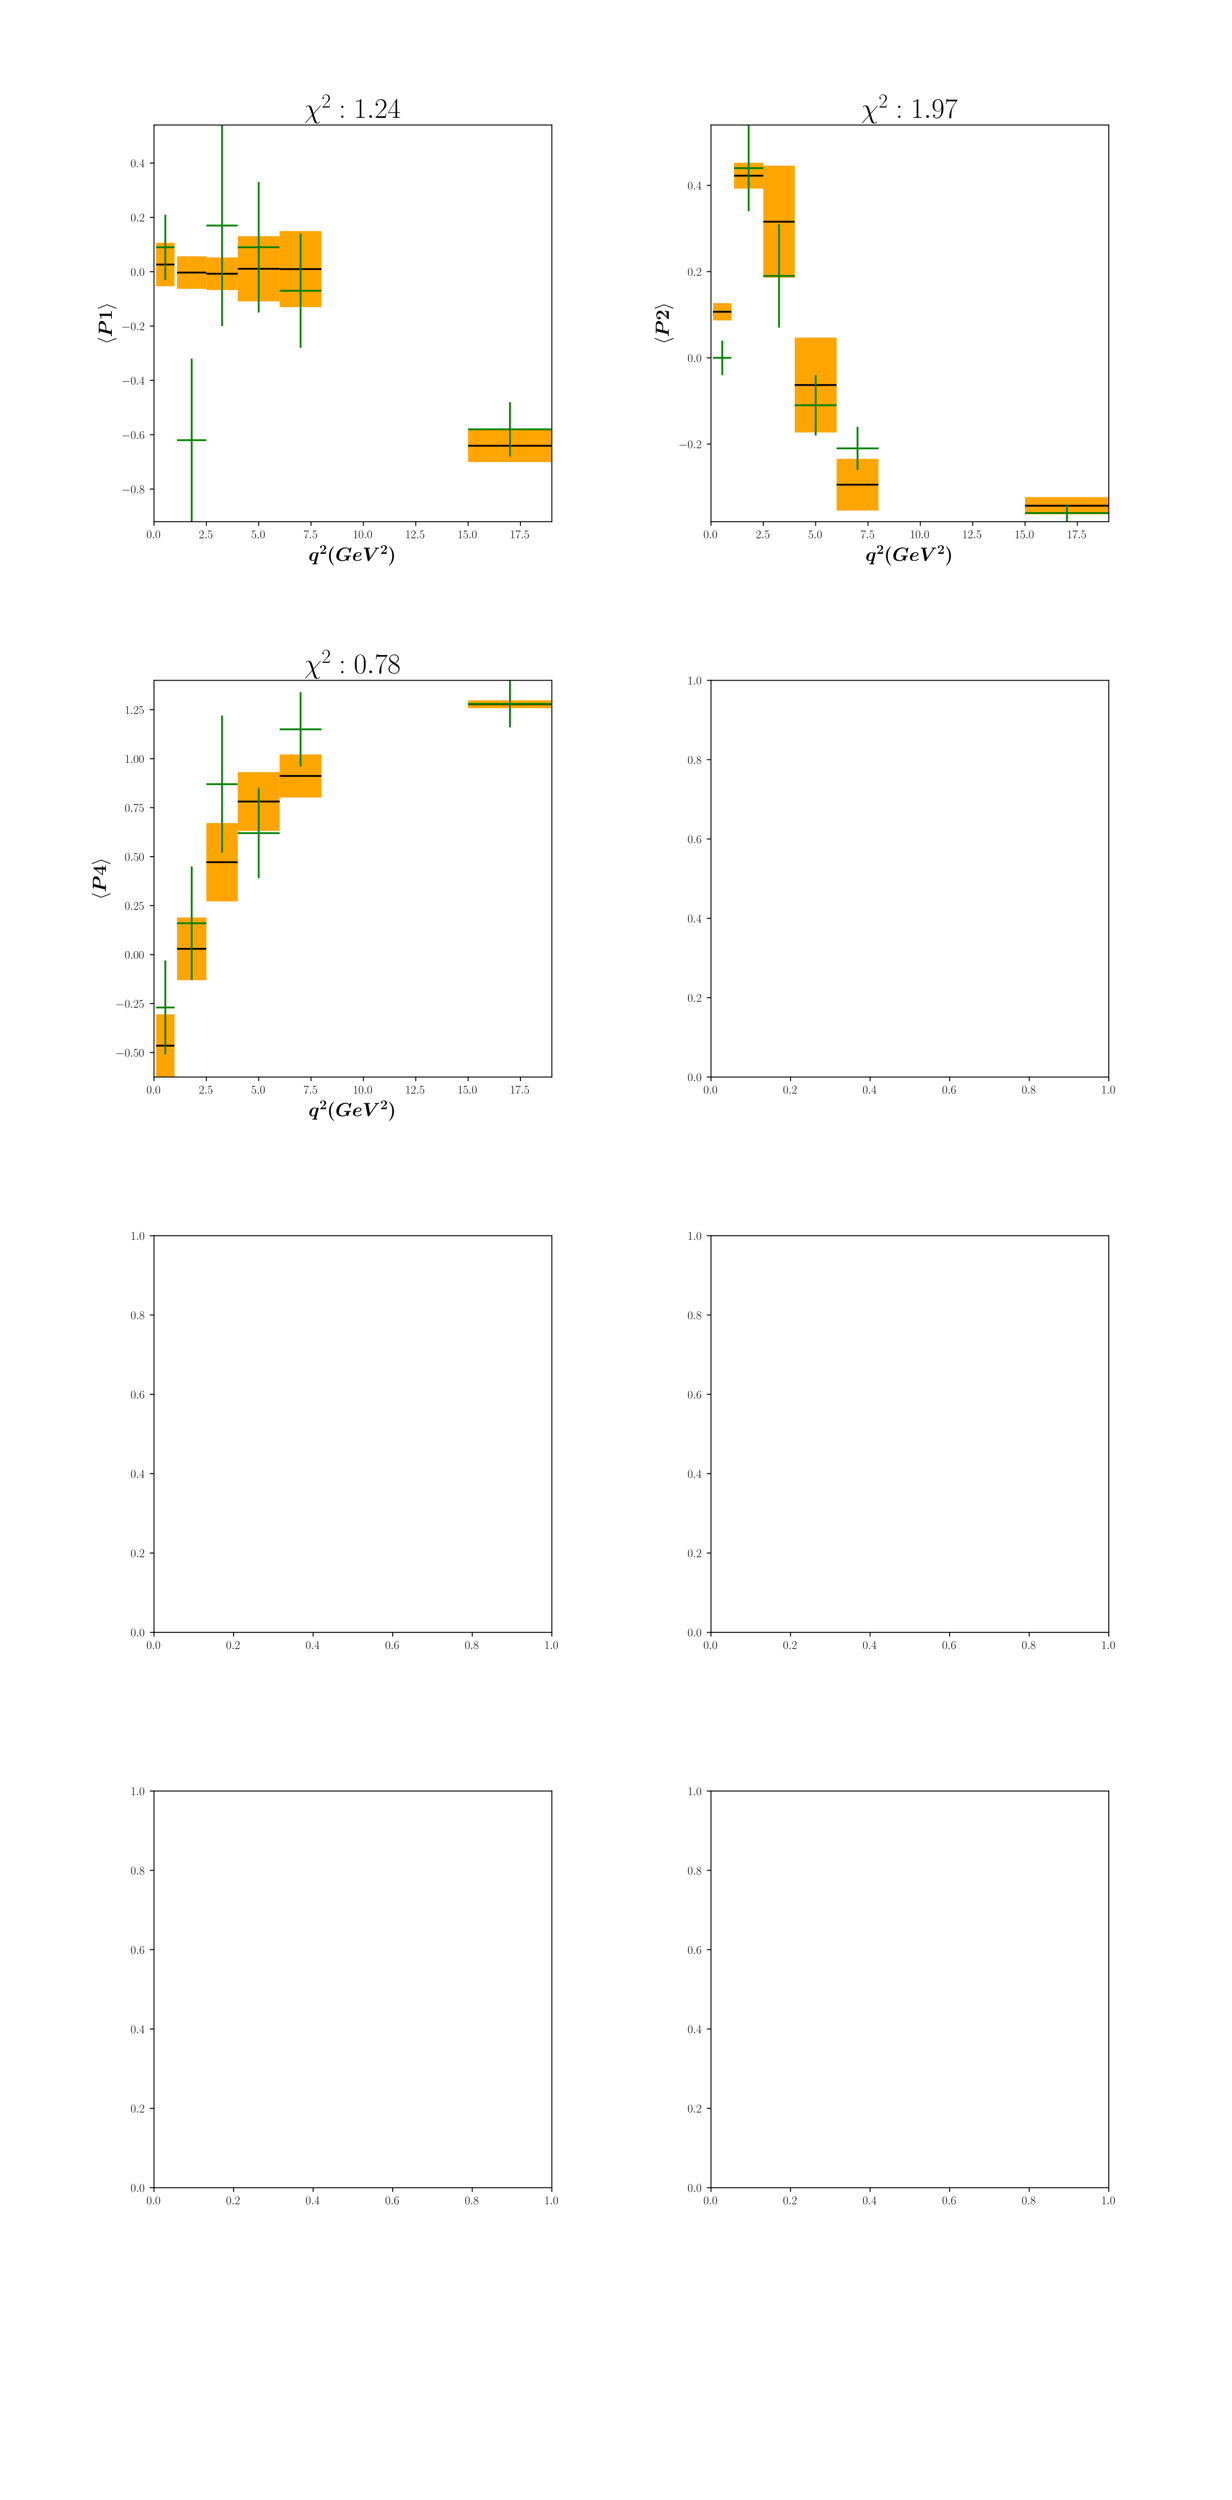 <?xml version="1.0" encoding="utf-8" standalone="no"?>
<!DOCTYPE svg PUBLIC "-//W3C//DTD SVG 1.1//EN"
  "http://www.w3.org/Graphics/SVG/1.1/DTD/svg11.dtd">
<!-- Created with matplotlib (https://matplotlib.org/) -->
<svg height="2102.4pt" version="1.1" viewBox="0 0 1036.8 2102.4" width="1036.8pt" xmlns="http://www.w3.org/2000/svg" xmlns:xlink="http://www.w3.org/1999/xlink">
 <defs>
  <style type="text/css">
*{stroke-linecap:butt;stroke-linejoin:round;}
  </style>
 </defs>
 <g id="figure_1">
  <g id="patch_1">
   <path d="M 0 2102.4 
L 1036.8 2102.4 
L 1036.8 0 
L 0 0 
z
" style="fill:#ffffff;"/>
  </g>
  <g id="axes_1">
   <g id="patch_2">
    <path d="M 129.6 438.674 
L 464.4 438.674 
L 464.4 105.12 
L 129.6 105.12 
z
" style="fill:#ffffff;"/>
   </g>
   <g id="PatchCollection_1">
    <path clip-path="url(#pa7f26b8c2c)" d="M 131.362 240.729 
L 146.869 240.729 
L 146.869 204.175 
L 131.362 204.175 
z
" style="fill:#ffa500;"/>
    <path clip-path="url(#pa7f26b8c2c)" d="M 148.983 242.919 
L 173.653 242.919 
L 173.653 215.504 
L 148.983 215.504 
z
" style="fill:#ffa500;"/>
    <path clip-path="url(#pa7f26b8c2c)" d="M 173.653 243.914 
L 200.084 243.914 
L 200.084 216.499 
L 173.653 216.499 
z
" style="fill:#ffa500;"/>
    <path clip-path="url(#pa7f26b8c2c)" d="M 200.084 253.444 
L 235.326 253.444 
L 235.326 198.613 
L 200.084 198.613 
z
" style="fill:#ffa500;"/>
    <path clip-path="url(#pa7f26b8c2c)" d="M 235.326 258.256 
L 270.568 258.256 
L 270.568 194.287 
L 235.326 194.287 
z
" style="fill:#ffa500;"/>
    <path clip-path="url(#pa7f26b8c2c)" d="M 393.916 388.535 
L 464.4 388.535 
L 464.4 361.12 
L 393.916 361.12 
z
" style="fill:#ffa500;"/>
   </g>
   <g id="matplotlib.axis_1">
    <g id="xtick_1">
     <g id="line2d_1">
      <defs>
       <path d="M 0 0 
L 0 3.5 
" id="m6b1fb14eb3" style="stroke:#000000;stroke-width:0.8;"/>
      </defs>
      <g>
       <use style="stroke:#000000;stroke-width:0.8;" x="129.6" xlink:href="#m6b1fb14eb3" y="438.674"/>
      </g>
     </g>
     <g id="text_1">
      <!-- $0.0$ -->
      <defs>
       <path d="M 42 31.844 
C 42 37.969 41.906 48.422 37.703 56.453 
C 34 63.484 28.094 66 22.906 66 
C 18.094 66 12 63.781 8.203 56.562 
C 4.203 49.016 3.797 39.672 3.797 31.844 
C 3.797 26.109 3.906 17.375 7 9.734 
C 11.297 -0.609 19 -2 22.906 -2 
C 27.5 -2 34.5 -0.109 38.594 9.438 
C 41.594 16.375 42 24.5 42 31.844 
z
M 22.906 -0.406 
C 16.5 -0.406 12.703 5.125 11.297 12.75 
C 10.203 18.688 10.203 27.328 10.203 32.953 
C 10.203 40.688 10.203 47.109 11.5 53.234 
C 13.406 61.781 19 64.391 22.906 64.391 
C 27 64.391 32.297 61.672 34.203 53.438 
C 35.5 47.719 35.594 40.984 35.594 32.953 
C 35.594 26.422 35.594 18.375 34.406 12.453 
C 32.297 1.5 26.406 -0.406 22.906 -0.406 
z
" id="CMR17-48"/>
       <path d="M 18.406 4.797 
C 18.406 7.688 16 9.688 13.594 9.688 
C 10.703 9.688 8.703 7.297 8.703 4.891 
C 8.703 2 11.094 0 13.5 0 
C 16.406 0 18.406 2.391 18.406 4.797 
z
" id="CMMI12-58"/>
      </defs>
      <g transform="translate(123.235 452.592)scale(0.1 -0.1)">
       <use transform="scale(0.996)" xlink:href="#CMR17-48"/>
       <use transform="translate(45.69 0)scale(0.996)" xlink:href="#CMMI12-58"/>
       <use transform="translate(72.788 0)scale(0.996)" xlink:href="#CMR17-48"/>
      </g>
     </g>
    </g>
    <g id="xtick_2">
     <g id="line2d_2">
      <g>
       <use style="stroke:#000000;stroke-width:0.8;" x="173.653" xlink:href="#m6b1fb14eb3" y="438.674"/>
      </g>
     </g>
     <g id="text_2">
      <!-- $2.5$ -->
      <defs>
       <path d="M 41.703 15.469 
L 39.906 15.469 
C 38.906 8.391 38.094 7.188 37.703 6.594 
C 37.203 5.797 30 5.797 28.594 5.797 
L 9.406 5.797 
C 13 9.688 20 16.766 28.5 24.938 
C 34.594 30.719 41.703 37.5 41.703 47.391 
C 41.703 59.188 32.297 66 21.797 66 
C 10.797 66 4.094 56.297 4.094 47.297 
C 4.094 43.391 7 42.891 8.203 42.891 
C 9.203 42.891 12.203 43.484 12.203 46.984 
C 12.203 50.094 9.594 51 8.203 51 
C 7.594 51 7 50.891 6.594 50.688 
C 8.5 59.188 14.297 63.391 20.406 63.391 
C 29.094 63.391 34.797 56.5 34.797 47.391 
C 34.797 38.703 29.703 31.219 24 24.734 
L 4.094 2.297 
L 4.094 0 
L 39.297 0 
z
" id="CMR17-50"/>
       <path d="M 11.406 58.594 
C 12.406 58.188 16.5 56.891 20.703 56.891 
C 30 56.891 35.094 61.891 38 64.688 
C 38 65.484 38 66 37.406 66 
C 37.297 66 37.094 66 36.297 65.594 
C 32.797 64.094 28.703 63 23.703 63 
C 20.703 63 16.203 63.359 11.297 65.484 
C 10.203 66 10 66 9.906 66 
C 9.406 66 9.297 65.891 9.297 63.906 
L 9.297 34.859 
C 9.297 33.016 9.297 32.5 10.297 32.5 
C 10.797 32.5 11 32.703 11.5 33.422 
C 14.703 38.047 19.094 40 24.094 40 
C 27.594 40 35.094 37.734 35.094 20.203 
C 35.094 16.984 35.094 11.188 32.094 6.594 
C 29.594 2.484 25.703 0.391 21.406 0.391 
C 14.797 0.391 8.094 4.984 6.297 12.688 
C 6.703 12.594 7.5 12.391 7.906 12.391 
C 9.203 12.391 11.703 13.094 11.703 16.188 
C 11.703 18.891 9.797 20 7.906 20 
C 5.594 20 4.094 18.594 4.094 15.797 
C 4.094 7.094 11 -2 21.594 -2 
C 31.906 -2 41.703 6.891 41.703 19.797 
C 41.703 32.094 33.906 41.594 24.203 41.594 
C 19.094 41.594 14.797 39.688 11.406 36 
z
" id="CMR17-53"/>
      </defs>
      <g transform="translate(167.288 452.592)scale(0.1 -0.1)">
       <use transform="scale(0.996)" xlink:href="#CMR17-50"/>
       <use transform="translate(45.69 0)scale(0.996)" xlink:href="#CMMI12-58"/>
       <use transform="translate(72.788 0)scale(0.996)" xlink:href="#CMR17-53"/>
      </g>
     </g>
    </g>
    <g id="xtick_3">
     <g id="line2d_3">
      <g>
       <use style="stroke:#000000;stroke-width:0.8;" x="217.705" xlink:href="#m6b1fb14eb3" y="438.674"/>
      </g>
     </g>
     <g id="text_3">
      <!-- $5.0$ -->
      <g transform="translate(211.34 452.592)scale(0.1 -0.1)">
       <use transform="scale(0.996)" xlink:href="#CMR17-53"/>
       <use transform="translate(45.69 0)scale(0.996)" xlink:href="#CMMI12-58"/>
       <use transform="translate(72.788 0)scale(0.996)" xlink:href="#CMR17-48"/>
      </g>
     </g>
    </g>
    <g id="xtick_4">
     <g id="line2d_4">
      <g>
       <use style="stroke:#000000;stroke-width:0.8;" x="261.758" xlink:href="#m6b1fb14eb3" y="438.674"/>
      </g>
     </g>
     <g id="text_4">
      <!-- $7.5$ -->
      <defs>
       <path d="M 45.094 61.797 
L 45.094 64 
L 21.594 64 
C 9.906 64 9.703 65.094 9.297 67 
L 7.5 67 
L 4.594 48.5 
L 6.406 48.5 
C 6.703 50.406 7.406 55.5 8.594 57.391 
C 9.203 58.188 16.594 58.188 18.297 58.188 
L 40.297 58.188 
L 29.203 41.719 
C 21.797 30.641 16.703 15.672 16.703 2.594 
C 16.703 1.391 16.703 -2 20.297 -2 
C 23.906 -2 23.906 1.391 23.906 2.688 
L 23.906 7.281 
C 23.906 23.656 26.703 34.438 31.297 41.312 
z
" id="CMR17-55"/>
      </defs>
      <g transform="translate(255.393 452.592)scale(0.1 -0.1)">
       <use transform="scale(0.996)" xlink:href="#CMR17-55"/>
       <use transform="translate(45.69 0)scale(0.996)" xlink:href="#CMMI12-58"/>
       <use transform="translate(72.788 0)scale(0.996)" xlink:href="#CMR17-53"/>
      </g>
     </g>
    </g>
    <g id="xtick_5">
     <g id="line2d_5">
      <g>
       <use style="stroke:#000000;stroke-width:0.8;" x="305.811" xlink:href="#m6b1fb14eb3" y="438.674"/>
      </g>
     </g>
     <g id="text_5">
      <!-- $10.0$ -->
      <defs>
       <path d="M 26.594 63.797 
C 26.594 65.891 26.5 66 25.094 66 
C 21.203 61.359 15.297 59.891 9.703 59.688 
C 9.406 59.688 8.906 59.688 8.797 59.5 
C 8.703 59.297 8.703 59.094 8.703 57 
C 11.797 57 17 57.594 21 59.984 
L 21 7.297 
C 21 3.797 20.797 2.594 12.203 2.594 
L 9.203 2.594 
L 9.203 0 
C 14 0.094 19 0.188 23.797 0.188 
C 28.594 0.188 33.594 0.094 38.406 0 
L 38.406 2.594 
L 35.406 2.594 
C 26.797 2.594 26.594 3.688 26.594 7.297 
z
" id="CMR17-49"/>
      </defs>
      <g transform="translate(296.955 452.592)scale(0.1 -0.1)">
       <use transform="scale(0.996)" xlink:href="#CMR17-49"/>
       <use transform="translate(45.69 0)scale(0.996)" xlink:href="#CMR17-48"/>
       <use transform="translate(91.381 0)scale(0.996)" xlink:href="#CMMI12-58"/>
       <use transform="translate(118.478 0)scale(0.996)" xlink:href="#CMR17-48"/>
      </g>
     </g>
    </g>
    <g id="xtick_6">
     <g id="line2d_6">
      <g>
       <use style="stroke:#000000;stroke-width:0.8;" x="349.863" xlink:href="#m6b1fb14eb3" y="438.674"/>
      </g>
     </g>
     <g id="text_6">
      <!-- $12.5$ -->
      <g transform="translate(341.007 452.592)scale(0.1 -0.1)">
       <use transform="scale(0.996)" xlink:href="#CMR17-49"/>
       <use transform="translate(45.69 0)scale(0.996)" xlink:href="#CMR17-50"/>
       <use transform="translate(91.381 0)scale(0.996)" xlink:href="#CMMI12-58"/>
       <use transform="translate(118.478 0)scale(0.996)" xlink:href="#CMR17-53"/>
      </g>
     </g>
    </g>
    <g id="xtick_7">
     <g id="line2d_7">
      <g>
       <use style="stroke:#000000;stroke-width:0.8;" x="393.916" xlink:href="#m6b1fb14eb3" y="438.674"/>
      </g>
     </g>
     <g id="text_7">
      <!-- $15.0$ -->
      <g transform="translate(385.06 452.592)scale(0.1 -0.1)">
       <use transform="scale(0.996)" xlink:href="#CMR17-49"/>
       <use transform="translate(45.69 0)scale(0.996)" xlink:href="#CMR17-53"/>
       <use transform="translate(91.381 0)scale(0.996)" xlink:href="#CMMI12-58"/>
       <use transform="translate(118.478 0)scale(0.996)" xlink:href="#CMR17-48"/>
      </g>
     </g>
    </g>
    <g id="xtick_8">
     <g id="line2d_8">
      <g>
       <use style="stroke:#000000;stroke-width:0.8;" x="437.968" xlink:href="#m6b1fb14eb3" y="438.674"/>
      </g>
     </g>
     <g id="text_8">
      <!-- $17.5$ -->
      <g transform="translate(429.113 452.592)scale(0.1 -0.1)">
       <use transform="scale(0.996)" xlink:href="#CMR17-49"/>
       <use transform="translate(45.69 0)scale(0.996)" xlink:href="#CMR17-55"/>
       <use transform="translate(91.381 0)scale(0.996)" xlink:href="#CMMI12-58"/>
       <use transform="translate(118.478 0)scale(0.996)" xlink:href="#CMR17-53"/>
      </g>
     </g>
    </g>
    <g id="text_9">
     <!-- \(\boldsymbol{q^2(GeV^2)}\) -->
     <defs>
      <path d="M 54.297 43.188 
C 54.297 43.688 53.906 45 52.5 45 
C 52.406 45 46.5 43.594 43.406 40.688 
C 42 42.297 38.594 45 32.703 45 
C 15.297 45 4.5 29.188 4.5 15.5 
C 4.5 3.188 13.703 -1 22 -1 
C 26.797 -1 30.797 0.891 32.906 2.188 
L 29.094 -12.484 
C 28.703 -13.922 28.594 -14.016 27.906 -14.109 
C 26.797 -14.312 25.203 -14.312 24.094 -14.312 
C 22.406 -14.312 21.797 -14.312 21.297 -14.906 
C 20.797 -15.5 20.5 -17.109 20.5 -17.203 
C 20.5 -17.812 20.906 -19 22.5 -19 
C 25.906 -19 29.594 -18.703 33.094 -18.703 
C 36.797 -18.703 40.594 -19 44.203 -19 
C 44.906 -19 46.797 -19 46.797 -16.109 
C 46.797 -14.406 45.094 -14.312 44.203 -14.312 
C 42.797 -14.312 41.203 -14.312 39.906 -14.219 
z
M 35 10.5 
C 34.5 8.797 34.5 8.594 33.406 7.594 
C 30.203 4.391 26 2.594 22.5 2.594 
C 16.297 2.594 15.797 8 15.797 10.188 
C 15.797 15.391 19.203 27.688 20.797 31.594 
C 23.906 38.891 28.797 41.391 32.906 41.391 
C 38.797 41.391 41.203 36.688 41.203 35.594 
C 41.203 35.188 41.094 34.5 41 34.188 
z
" id="CMMIB10-113"/>
      <path d="M 50.5 21.531 
L 46.297 21.531 
C 46 19.422 45.297 13.5 43.797 12.5 
C 43 11.797 35.203 11.797 33.703 11.797 
L 18.203 11.797 
C 22 15 31.094 22.625 32.594 23.734 
C 43.703 32.062 50.5 37.172 50.5 46.797 
C 50.5 58.734 39.797 66 26.594 66 
C 15.297 66 5.594 59.469 5.594 49.797 
C 5.594 44.5 9.906 43 12.203 43 
C 15.297 43 18.906 45.094 18.906 49.688 
C 18.906 53.891 15.797 56 12.703 56.406 
C 16.703 61.266 22 61.688 24.094 61.688 
C 33.297 61.688 37.703 53.891 37.703 46.688 
C 37.703 38.875 32.406 31.656 28.297 27.344 
L 6.594 4.594 
C 5.594 3.688 5.594 3.5 5.594 1.688 
L 5.594 0 
L 47.594 0 
z
" id="CMBX12-50"/>
      <path d="M 37.406 -23.906 
C 37.406 -23.516 37.406 -23.312 35.5 -21.5 
C 24.297 -10.312 20 7.297 20 24.891 
C 20 44.594 24.906 60.797 36.094 72.094 
C 37.297 73.297 37.406 73.391 37.406 73.797 
C 37.406 75 36.203 75 35.703 75 
C 34.797 75 34.594 75 32 72.891 
C 17.594 61.391 10.797 43 10.797 25 
C 10.797 6.594 17.703 -11.312 31.906 -22.906 
C 34.5 -25.109 34.703 -25.109 35.703 -25.109 
C 36.203 -25.109 37.406 -25.109 37.406 -23.906 
z
" id="CMBX12-40"/>
      <path d="M 73.5 20.422 
C 73.906 21.906 74 22 74.703 22.094 
C 75.906 22.297 77.297 22.297 78.5 22.297 
C 81 22.297 82.594 22.297 82.594 25.188 
C 82.594 25.688 82.297 27 80.5 27 
C 78.297 27 76 26.797 73.703 26.797 
C 71.5 26.797 69.203 26.688 67 26.688 
C 63 26.688 53.203 27 49.203 27 
C 48 27 46.094 27 46.094 24.094 
C 46.094 22.297 47.906 22.297 49.5 22.297 
L 53.203 22.297 
C 54.297 22.297 59.797 22.297 59.797 21.703 
C 59.797 21.609 59.797 21.406 59.094 19.047 
C 59 18.359 57.406 12.047 57.297 11.953 
C 55.594 5.25 47.594 2.688 41.297 2.688 
C 35.5 2.688 29.5 3.875 24.797 7.625 
C 19.5 11.953 19.5 18.75 19.5 20.922 
C 19.5 25.484 21.594 43.516 31.297 54.5 
C 37.094 61.062 46.703 65.297 56.906 65.297 
C 69.5 65.297 74.203 55.516 74.203 47.25 
C 74.203 46.141 73.906 44.625 73.906 43.625 
C 73.906 42.109 75.203 42.109 76.594 42.109 
C 78.797 42.109 78.906 42.203 79.406 44.328 
L 85.094 66.984 
C 85.203 67.484 85.406 67.984 85.406 68.594 
C 85.406 70 84 70 82.906 70 
L 73.594 62.766 
C 71.594 64.781 66.406 70 55.297 70 
C 23.297 70 5.5 45.328 5.5 24.688 
C 5.5 6.625 19.594 -2 38.203 -2 
C 48.703 -2 55.703 1.5 58.906 4.859 
C 61.406 2.297 66.5 -0.312 67.203 -0.312 
C 68.203 -0.312 68.406 0.5 68.797 2 
z
" id="CMMIB10-71"/>
      <path d="M 22.203 21.391 
C 28.906 21.391 35.406 21.984 39.594 23.391 
C 48.094 26.312 49.5 32.078 49.5 35.312 
C 49.5 41.188 44 45 35.797 45 
C 17.703 45 4.906 32.375 4.906 16.844 
C 4.906 5.469 12.594 -1 25.797 -1 
C 28.406 -1 35.297 -0.906 41.297 1.391 
C 47.094 3.688 51.094 7.734 51.094 8.922 
C 51.094 9.719 49.5 11.5 48.594 11.5 
C 48 11.5 47.797 11.203 47.094 10.406 
C 41.703 4.766 33.906 2.594 26.094 2.594 
C 18.906 2.594 16.297 6.547 16.297 12.188 
C 16.297 14.062 16.703 17.328 17.797 21.391 
z
M 18.703 25 
C 20.5 32.375 22.906 35.109 24.594 36.734 
C 28.094 40.281 32.703 41.391 35.797 41.391 
C 39.406 41.391 43.5 39.766 43.5 35.219 
C 43.5 25 28.406 25 18.703 25 
z
" id="CMMIB10-101"/>
      <path d="M 75.906 60.25 
C 77.406 62.469 78.594 64.188 85.5 64.297 
C 86.703 64.297 88.5 64.297 88.5 67.188 
C 88.5 67.797 88 69 86.703 69 
C 83.797 69 80.594 68.688 77.594 68.688 
C 74 68.688 70.094 69 66.594 69 
C 65.797 69 63.906 69 63.906 66.094 
C 63.906 64.297 65.594 64.297 66.5 64.297 
C 67 64.297 69.906 64.297 72.094 63.281 
L 39.094 14.75 
L 30.297 62.062 
C 30.203 62.375 30.094 63.188 30.094 63.484 
C 30.094 64.297 35.5 64.297 36.203 64.297 
C 38.406 64.297 40 64.297 40 67.188 
C 40 68.484 39 69 37.797 69 
C 35.297 69 32.703 68.797 30.203 68.797 
C 27.797 68.797 25.297 68.688 22.906 68.688 
C 20.594 68.688 18.297 68.797 16 68.797 
C 13.797 68.797 11.5 69 9.406 69 
C 8.5 69 6.594 69 6.594 66.094 
C 6.594 64.297 8.203 64.297 10.297 64.297 
C 11.594 64.297 12.797 64.297 14.203 64.188 
C 15.297 64.094 15.406 63.984 15.703 62.266 
L 27.094 0.797 
C 27.594 -2 28.703 -2 30.594 -2 
C 33.406 -2 33.906 -1.312 35.203 0.594 
z
" id="CMMIB10-86"/>
      <path d="M 32.797 24.891 
C 32.797 43.297 25.906 61.203 11.703 72.797 
C 9.094 75 8.906 75 7.906 75 
C 7.406 75 6.203 75 6.203 73.797 
C 6.203 73.391 6.203 73.188 8.094 71.391 
C 19.297 60.203 23.594 42.594 23.594 25 
C 23.594 5.297 18.703 -10.906 7.5 -22.203 
C 6.297 -23.406 6.203 -23.516 6.203 -23.906 
C 6.203 -25.109 7.406 -25.109 7.906 -25.109 
C 8.797 -25.109 9 -25.109 11.594 -23 
C 26 -11.5 32.797 6.891 32.797 24.891 
z
" id="CMBX12-41"/>
     </defs>
     <g transform="translate(259.578 471.505)scale(0.16 -0.16)">
      <use transform="scale(0.996)" xlink:href="#CMMIB10-113"/>
      <use transform="translate(57.7 36.154)scale(0.697)" xlink:href="#CMBX12-50"/>
      <use transform="translate(97.426 0)scale(0.996)" xlink:href="#CMBX12-40"/>
      <use transform="translate(141.012 0)scale(0.996)" xlink:href="#CMMIB10-71"/>
      <use transform="translate(229.354 0)scale(0.996)" xlink:href="#CMMIB10-101"/>
      <use transform="translate(284.508 0)scale(0.996)" xlink:href="#CMMIB10-86"/>
      <use transform="translate(377.493 36.154)scale(0.697)" xlink:href="#CMBX12-50"/>
      <use transform="translate(417.219 0)scale(0.996)" xlink:href="#CMBX12-41"/>
     </g>
    </g>
   </g>
   <g id="matplotlib.axis_2">
    <g id="ytick_1">
     <g id="line2d_9">
      <defs>
       <path d="M 0 0 
L -3.5 0 
" id="m4c7d66f2af" style="stroke:#000000;stroke-width:0.8;"/>
      </defs>
      <g>
       <use style="stroke:#000000;stroke-width:0.8;" x="129.6" xlink:href="#m4c7d66f2af" y="411.258"/>
      </g>
     </g>
     <g id="text_10">
      <!-- $-0.8$ -->
      <defs>
       <path d="M 65.906 23 
C 67.594 23 69.406 23 69.406 25 
C 69.406 27 67.594 27 65.906 27 
L 11.797 27 
C 10.094 27 8.297 27 8.297 25 
C 8.297 23 10.094 23 11.797 23 
z
" id="CMSY10-0"/>
       <path d="M 27.203 35.766 
C 33.5 38.969 39.906 43.797 39.906 51.531 
C 39.906 60.688 31.094 66 23 66 
C 13.906 66 5.906 59.375 5.906 50.234 
C 5.906 47.719 6.5 43.391 10.406 39.578 
C 11.406 38.578 15.594 35.562 18.297 33.656 
C 13.797 31.344 3.297 25.812 3.297 14.766 
C 3.297 4.406 13.094 -2 22.797 -2 
C 33.5 -2 42.5 5.719 42.5 15.969 
C 42.5 25.109 36.406 29.328 32.406 32.047 
z
M 14.094 44.609 
C 13.297 45.109 9.297 48.219 9.297 52.938 
C 9.297 59.078 15.594 63.688 22.797 63.688 
C 30.703 63.688 36.5 58.062 36.5 51.531 
C 36.5 42.188 26.094 36.859 25.594 36.859 
C 25.5 36.859 25.406 36.859 24.594 37.469 
z
M 32.5 24 
C 34 22.906 38.797 19.578 38.797 13.453 
C 38.797 6.016 31.406 0.391 23 0.391 
C 13.906 0.391 7 6.922 7 14.859 
C 7 22.797 13.094 29.438 20 32.547 
z
" id="CMR17-56"/>
      </defs>
      <g transform="translate(102.121 414.718)scale(0.1 -0.1)">
       <use transform="scale(0.996)" xlink:href="#CMSY10-0"/>
       <use transform="translate(77.487 0)scale(0.996)" xlink:href="#CMR17-48"/>
       <use transform="translate(123.178 0)scale(0.996)" xlink:href="#CMMI12-58"/>
       <use transform="translate(150.275 0)scale(0.996)" xlink:href="#CMR17-56"/>
      </g>
     </g>
    </g>
    <g id="ytick_2">
     <g id="line2d_10">
      <g>
       <use style="stroke:#000000;stroke-width:0.8;" x="129.6" xlink:href="#m4c7d66f2af" y="365.566"/>
      </g>
     </g>
     <g id="text_11">
      <!-- $-0.6$ -->
      <defs>
       <path d="M 10.594 34.344 
C 10.594 58 21.797 63.688 28.297 63.688 
C 30.406 63.688 35.5 63.266 37.5 59.094 
C 35.906 59.094 32.906 59.094 32.906 55.594 
C 32.906 52.891 35.094 52 36.5 52 
C 37.406 52 40.094 52.391 40.094 55.797 
C 40.094 62.297 35.094 66 28.203 66 
C 16.297 66 3.797 53.297 3.797 31.422 
C 3.797 4.016 15.094 -2 23.094 -2 
C 32.797 -2 42 6.734 42 20.234 
C 42 32.828 33.906 42 23.703 42 
C 17.594 42 13.094 37.969 10.594 30.922 
z
M 23.094 0.391 
C 10.797 0.391 10.797 18.938 10.797 22.656 
C 10.797 29.906 14.203 40.391 23.5 40.391 
C 25.203 40.391 30.094 40.391 33.406 33.438 
C 35.203 29.516 35.203 25.375 35.203 20.344 
C 35.203 14.906 35.203 10.875 33.094 6.844 
C 30.906 2.703 27.703 0.391 23.094 0.391 
z
" id="CMR17-54"/>
      </defs>
      <g transform="translate(102.121 369.025)scale(0.1 -0.1)">
       <use transform="scale(0.996)" xlink:href="#CMSY10-0"/>
       <use transform="translate(77.487 0)scale(0.996)" xlink:href="#CMR17-48"/>
       <use transform="translate(123.178 0)scale(0.996)" xlink:href="#CMMI12-58"/>
       <use transform="translate(150.275 0)scale(0.996)" xlink:href="#CMR17-54"/>
      </g>
     </g>
    </g>
    <g id="ytick_3">
     <g id="line2d_11">
      <g>
       <use style="stroke:#000000;stroke-width:0.8;" x="129.6" xlink:href="#m4c7d66f2af" y="319.874"/>
      </g>
     </g>
     <g id="text_12">
      <!-- $-0.4$ -->
      <defs>
       <path d="M 33.594 64.797 
C 33.594 66.891 33.5 67 31.703 67 
L 2 19.594 
L 2 17 
L 27.797 17 
L 27.797 7.188 
C 27.797 3.594 27.594 2.594 20.594 2.594 
L 18.703 2.594 
L 18.703 0 
C 21.906 0.188 27.297 0.188 30.703 0.188 
C 34.094 0.188 39.5 0.188 42.703 0 
L 42.703 2.594 
L 40.797 2.594 
C 33.797 2.594 33.594 3.594 33.594 7.188 
L 33.594 17 
L 43.797 17 
L 43.797 19.594 
L 33.594 19.594 
z
M 28.094 58.172 
L 28.094 19.594 
L 4 19.594 
z
" id="CMR17-52"/>
      </defs>
      <g transform="translate(102.121 323.333)scale(0.1 -0.1)">
       <use transform="scale(0.996)" xlink:href="#CMSY10-0"/>
       <use transform="translate(77.487 0)scale(0.996)" xlink:href="#CMR17-48"/>
       <use transform="translate(123.178 0)scale(0.996)" xlink:href="#CMMI12-58"/>
       <use transform="translate(150.275 0)scale(0.996)" xlink:href="#CMR17-52"/>
      </g>
     </g>
    </g>
    <g id="ytick_4">
     <g id="line2d_12">
      <g>
       <use style="stroke:#000000;stroke-width:0.8;" x="129.6" xlink:href="#m4c7d66f2af" y="274.182"/>
      </g>
     </g>
     <g id="text_13">
      <!-- $-0.2$ -->
      <g transform="translate(102.121 277.641)scale(0.1 -0.1)">
       <use transform="scale(0.996)" xlink:href="#CMSY10-0"/>
       <use transform="translate(77.487 0)scale(0.996)" xlink:href="#CMR17-48"/>
       <use transform="translate(123.178 0)scale(0.996)" xlink:href="#CMMI12-58"/>
       <use transform="translate(150.275 0)scale(0.996)" xlink:href="#CMR17-50"/>
      </g>
     </g>
    </g>
    <g id="ytick_5">
     <g id="line2d_13">
      <g>
       <use style="stroke:#000000;stroke-width:0.8;" x="129.6" xlink:href="#m4c7d66f2af" y="228.489"/>
      </g>
     </g>
     <g id="text_14">
      <!-- $0.0$ -->
      <g transform="translate(109.87 231.948)scale(0.1 -0.1)">
       <use transform="scale(0.996)" xlink:href="#CMR17-48"/>
       <use transform="translate(45.69 0)scale(0.996)" xlink:href="#CMMI12-58"/>
       <use transform="translate(72.788 0)scale(0.996)" xlink:href="#CMR17-48"/>
      </g>
     </g>
    </g>
    <g id="ytick_6">
     <g id="line2d_14">
      <g>
       <use style="stroke:#000000;stroke-width:0.8;" x="129.6" xlink:href="#m4c7d66f2af" y="182.797"/>
      </g>
     </g>
     <g id="text_15">
      <!-- $0.2$ -->
      <g transform="translate(109.87 186.256)scale(0.1 -0.1)">
       <use transform="scale(0.996)" xlink:href="#CMR17-48"/>
       <use transform="translate(45.69 0)scale(0.996)" xlink:href="#CMMI12-58"/>
       <use transform="translate(72.788 0)scale(0.996)" xlink:href="#CMR17-50"/>
      </g>
     </g>
    </g>
    <g id="ytick_7">
     <g id="line2d_15">
      <g>
       <use style="stroke:#000000;stroke-width:0.8;" x="129.6" xlink:href="#m4c7d66f2af" y="137.105"/>
      </g>
     </g>
     <g id="text_16">
      <!-- $0.4$ -->
      <g transform="translate(109.87 140.564)scale(0.1 -0.1)">
       <use transform="scale(0.996)" xlink:href="#CMR17-48"/>
       <use transform="translate(45.69 0)scale(0.996)" xlink:href="#CMMI12-58"/>
       <use transform="translate(72.788 0)scale(0.996)" xlink:href="#CMR17-52"/>
      </g>
     </g>
    </g>
    <g id="text_17">
     <!-- \(\langle \boldsymbol{P1} \rangle\) -->
     <defs>
      <path d="M 32.797 71.203 
C 33.297 72.297 33.297 72.5 33.297 73 
C 33.297 74.094 32.406 75 31.297 75 
C 30.406 75 29.703 74.5 29 72.703 
L 11.5 26.797 
C 11.297 26.203 11 25.594 11 25 
C 11 24.688 11 24.5 11.5 23.297 
L 29 -22.609 
C 29.406 -23.703 29.906 -25 31.297 -25 
C 32.406 -25 33.297 -24.109 33.297 -23 
C 33.297 -22.703 33.297 -22.5 32.797 -21.406 
L 15.094 25 
z
" id="CMSY10-104"/>
      <path d="M 36.203 30 
L 53.906 30 
C 72.297 30 84.906 41.328 84.906 53.375 
C 84.906 63.781 75.703 69 62.5 69 
L 24 69 
C 22.094 69 20.297 69 20.297 66.094 
C 20.297 64.297 21.703 64.297 24.5 64.297 
C 26.594 64.297 28.5 64.188 30.594 64.094 
L 16.297 6.672 
C 15.906 5.094 15.797 4.984 14 4.797 
C 12.297 4.688 10.297 4.688 8.703 4.688 
C 6.094 4.688 5.906 4.688 5.594 4.391 
C 4.297 3.797 4.297 2.297 4.297 1.797 
C 4.297 1.688 4.297 0 6.5 0 
C 9 0 11.594 0.188 14.094 0.188 
C 16.594 0.188 19.203 0.297 21.703 0.297 
C 24.297 0.297 26.906 0.188 29.406 0.188 
C 32 0.188 34.703 0 37.203 0 
C 38.203 0 40.094 0 40.094 2.797 
C 40.094 4.688 38.906 4.688 36 4.688 
C 33.906 4.688 32 4.797 29.906 4.891 
z
M 43.594 62.453 
C 44 63.984 44.094 64.094 44.703 64.188 
C 45.594 64.297 46.297 64.297 47.406 64.297 
L 57.797 64.297 
C 63.406 64.297 70.906 63.266 70.906 56.234 
C 70.906 55 69.594 44.594 65.906 39.703 
C 63.797 36.953 59.297 34.094 50.297 34.094 
L 36.594 34.094 
z
" id="CMMIB10-80"/>
      <path d="M 34.594 63.031 
C 34.594 66 34.406 66 31.203 66 
C 23.797 59.297 12.703 59.297 10.5 59.297 
L 8.594 59.297 
L 8.594 55 
L 10.5 55 
C 14 55 19.297 55.594 23.297 56.891 
L 23.297 4.297 
L 9.406 4.297 
L 9.406 0 
C 13.594 0.188 24.094 0.188 28.797 0.188 
C 33.5 0.188 44.094 0.188 48.297 0 
L 48.297 4.297 
L 34.594 4.297 
z
" id="CMBX12-49"/>
      <path d="M 27.297 23.297 
C 27.797 24.5 27.797 24.688 27.797 25 
C 27.797 25.297 27.797 25.5 27.297 26.703 
L 9.797 72.703 
C 9.203 74.391 8.594 75 7.5 75 
C 6.406 75 5.5 74.094 5.5 73 
C 5.5 72.703 5.5 72.5 6 71.391 
L 23.703 25 
L 6 -21.203 
C 5.5 -22.312 5.5 -22.5 5.5 -23 
C 5.5 -24.109 6.406 -25 7.5 -25 
C 8.797 -25 9.203 -24 9.594 -23 
z
" id="CMSY10-105"/>
     </defs>
     <g transform="translate(94.136 289.615)rotate(-90)scale(0.16 -0.16)">
      <use transform="scale(0.996)" xlink:href="#CMSY10-104"/>
      <use transform="translate(38.744 0)scale(0.996)" xlink:href="#CMMIB10-80"/>
      <use transform="translate(126.695 0)scale(0.996)" xlink:href="#CMBX12-49"/>
      <use transform="translate(182.735 0)scale(0.996)" xlink:href="#CMSY10-105"/>
     </g>
    </g>
   </g>
   <g id="LineCollection_1">
    <path clip-path="url(#pa7f26b8c2c)" d="M 131.362 222.452 
L 146.869 222.452 
" style="fill:none;stroke:#000000;stroke-width:1.5;"/>
    <path clip-path="url(#pa7f26b8c2c)" d="M 148.983 229.211 
L 173.653 229.211 
" style="fill:none;stroke:#000000;stroke-width:1.5;"/>
    <path clip-path="url(#pa7f26b8c2c)" d="M 173.653 230.206 
L 200.084 230.206 
" style="fill:none;stroke:#000000;stroke-width:1.5;"/>
    <path clip-path="url(#pa7f26b8c2c)" d="M 200.084 226.029 
L 235.326 226.029 
" style="fill:none;stroke:#000000;stroke-width:1.5;"/>
    <path clip-path="url(#pa7f26b8c2c)" d="M 235.326 226.271 
L 270.568 226.271 
" style="fill:none;stroke:#000000;stroke-width:1.5;"/>
    <path clip-path="url(#pa7f26b8c2c)" d="M 393.916 374.828 
L 464.4 374.828 
" style="fill:none;stroke:#000000;stroke-width:1.5;"/>
   </g>
   <g id="LineCollection_2">
    <path clip-path="url(#pa7f26b8c2c)" d="M 131.362 207.928 
L 146.869 207.928 
" style="fill:none;stroke:#008000;stroke-width:1.5;"/>
    <path clip-path="url(#pa7f26b8c2c)" d="M 148.983 370.135 
L 173.653 370.135 
" style="fill:none;stroke:#008000;stroke-width:1.5;"/>
    <path clip-path="url(#pa7f26b8c2c)" d="M 173.653 189.651 
L 200.084 189.651 
" style="fill:none;stroke:#008000;stroke-width:1.5;"/>
    <path clip-path="url(#pa7f26b8c2c)" d="M 200.084 207.928 
L 235.326 207.928 
" style="fill:none;stroke:#008000;stroke-width:1.5;"/>
    <path clip-path="url(#pa7f26b8c2c)" d="M 235.326 244.482 
L 270.568 244.482 
" style="fill:none;stroke:#008000;stroke-width:1.5;"/>
    <path clip-path="url(#pa7f26b8c2c)" d="M 393.916 360.997 
L 464.4 360.997 
" style="fill:none;stroke:#008000;stroke-width:1.5;"/>
   </g>
   <g id="LineCollection_3">
    <path clip-path="url(#pa7f26b8c2c)" d="M 139.115 235.343 
L 139.115 180.512 
" style="fill:none;stroke:#008000;stroke-width:1.5;"/>
    <path clip-path="url(#pa7f26b8c2c)" d="M 161.318 438.674 
L 161.318 301.597 
" style="fill:none;stroke:#008000;stroke-width:1.5;"/>
    <path clip-path="url(#pa7f26b8c2c)" d="M 186.868 274.182 
L 186.868 105.12 
" style="fill:none;stroke:#008000;stroke-width:1.5;"/>
    <path clip-path="url(#pa7f26b8c2c)" d="M 217.705 262.758 
L 217.705 153.097 
" style="fill:none;stroke:#008000;stroke-width:1.5;"/>
    <path clip-path="url(#pa7f26b8c2c)" d="M 252.947 292.458 
L 252.947 196.505 
" style="fill:none;stroke:#008000;stroke-width:1.5;"/>
    <path clip-path="url(#pa7f26b8c2c)" d="M 429.158 383.843 
L 429.158 338.151 
" style="fill:none;stroke:#008000;stroke-width:1.5;"/>
   </g>
   <g id="patch_3">
    <path d="M 129.6 438.674 
L 129.6 105.12 
" style="fill:none;stroke:#000000;stroke-linecap:square;stroke-linejoin:miter;stroke-width:0.8;"/>
   </g>
   <g id="patch_4">
    <path d="M 464.4 438.674 
L 464.4 105.12 
" style="fill:none;stroke:#000000;stroke-linecap:square;stroke-linejoin:miter;stroke-width:0.8;"/>
   </g>
   <g id="patch_5">
    <path d="M 129.6 438.674 
L 464.4 438.674 
" style="fill:none;stroke:#000000;stroke-linecap:square;stroke-linejoin:miter;stroke-width:0.8;"/>
   </g>
   <g id="patch_6">
    <path d="M 129.6 105.12 
L 464.4 105.12 
" style="fill:none;stroke:#000000;stroke-linecap:square;stroke-linejoin:miter;stroke-width:0.8;"/>
   </g>
   <g id="text_18">
    <!-- \(\chi^2:1.24 \) -->
    <defs>
     <path d="M 33 16.172 
C 30.297 24.406 30.906 23.609 28.406 30.562 
C 25.297 39.109 24.5 39.797 23.094 41.188 
C 21.297 42.797 17.906 44 14.406 44 
C 8.797 44 6.094 38.812 6.094 37.516 
C 6.094 36.922 6.594 36.625 7.203 36.625 
C 8 36.625 8.203 37.125 8.297 37.516 
C 9.797 41.391 12.906 41.984 13.797 41.984 
C 16.703 41.984 19.5 34.844 21.297 30.078 
C 23.703 24.016 24.906 19.844 27.594 10.203 
L 4 -16.406 
C 3.094 -17.5 3.094 -17.906 3.094 -18 
C 3.094 -18.812 3.594 -19 4 -19 
C 4.406 -19 4.703 -18.812 5 -18.5 
C 7.797 -15.719 14 -8.359 16.594 -5.391 
L 28.203 7.719 
C 33.094 -7.484 33.094 -7.672 34.594 -11.359 
C 36.203 -15.125 38.297 -20 46.797 -20 
C 52.5 -20 55.094 -14.922 55.094 -13.531 
C 55.094 -12.844 54.5 -12.641 54 -12.641 
C 53.203 -12.641 53.094 -13.047 52.797 -13.844 
C 51.703 -16.625 49.094 -18 47.5 -18 
C 46.203 -18 44.594 -18 40.203 -6.984 
C 37.594 -0.328 35.297 7.609 33.594 13.781 
L 57.297 40.594 
C 58.094 41.484 58.203 41.594 58.203 41.984 
C 58.203 42.688 57.703 43 57.203 43 
C 56.906 43 56.594 43 55.594 41.891 
z
" id="CMMI12-31"/>
     <path d="M 16.594 38.891 
C 16.594 41.391 14.594 43 12.5 43 
C 10.5 43 8.406 41.391 8.406 38.891 
C 8.406 36.391 10.406 34.797 12.5 34.797 
C 14.5 34.797 16.594 36.391 16.594 38.891 
z
M 16.594 4.094 
C 16.594 6.594 14.594 8.188 12.5 8.188 
C 10.5 8.188 8.406 6.594 8.406 4.094 
C 8.406 1.594 10.406 0 12.5 0 
C 14.5 0 16.594 1.594 16.594 4.094 
z
" id="CMR17-58"/>
    </defs>
    <g transform="translate(255.994 99.12)scale(0.24 -0.24)">
     <use transform="scale(0.996)" xlink:href="#CMMI12-31"/>
     <use transform="translate(61.113 36.154)scale(0.697)" xlink:href="#CMR17-50"/>
     <use transform="translate(121.268 0)scale(0.996)" xlink:href="#CMR17-58"/>
     <use transform="translate(173.813 0)scale(0.996)" xlink:href="#CMR17-49"/>
     <use transform="translate(219.504 0)scale(0.996)" xlink:href="#CMMI12-58"/>
     <use transform="translate(246.601 0)scale(0.996)" xlink:href="#CMR17-50"/>
     <use transform="translate(292.291 0)scale(0.996)" xlink:href="#CMR17-52"/>
    </g>
   </g>
  </g>
  <g id="axes_2">
   <g id="patch_7">
    <path d="M 598.32 438.674 
L 933.12 438.674 
L 933.12 105.12 
L 598.32 105.12 
z
" style="fill:#ffffff;"/>
   </g>
   <g id="PatchCollection_2">
    <path clip-path="url(#p441c426642)" d="M 600.082 269.419 
L 615.589 269.419 
L 615.589 254.917 
L 600.082 254.917 
z
" style="fill:#ffa500;"/>
    <path clip-path="url(#p441c426642)" d="M 617.703 158.636 
L 642.373 158.636 
L 642.373 136.882 
L 617.703 136.882 
z
" style="fill:#ffa500;"/>
    <path clip-path="url(#p441c426642)" d="M 642.373 233.563 
L 668.804 233.563 
L 668.804 139.298 
L 642.373 139.298 
z
" style="fill:#ffa500;"/>
    <path clip-path="url(#p441c426642)" d="M 668.804 363.657 
L 704.046 363.657 
L 704.046 283.894 
L 668.804 283.894 
z
" style="fill:#ffa500;"/>
    <path clip-path="url(#p441c426642)" d="M 704.046 429.313 
L 739.288 429.313 
L 739.288 385.806 
L 704.046 385.806 
z
" style="fill:#ffa500;"/>
    <path clip-path="url(#p441c426642)" d="M 862.636 432.499 
L 933.12 432.499 
L 933.12 417.997 
L 862.636 417.997 
z
" style="fill:#ffa500;"/>
   </g>
   <g id="matplotlib.axis_3">
    <g id="xtick_9">
     <g id="line2d_16">
      <g>
       <use style="stroke:#000000;stroke-width:0.8;" x="598.32" xlink:href="#m6b1fb14eb3" y="438.674"/>
      </g>
     </g>
     <g id="text_19">
      <!-- $0.0$ -->
      <g transform="translate(591.955 452.592)scale(0.1 -0.1)">
       <use transform="scale(0.996)" xlink:href="#CMR17-48"/>
       <use transform="translate(45.69 0)scale(0.996)" xlink:href="#CMMI12-58"/>
       <use transform="translate(72.788 0)scale(0.996)" xlink:href="#CMR17-48"/>
      </g>
     </g>
    </g>
    <g id="xtick_10">
     <g id="line2d_17">
      <g>
       <use style="stroke:#000000;stroke-width:0.8;" x="642.373" xlink:href="#m6b1fb14eb3" y="438.674"/>
      </g>
     </g>
     <g id="text_20">
      <!-- $2.5$ -->
      <g transform="translate(636.008 452.592)scale(0.1 -0.1)">
       <use transform="scale(0.996)" xlink:href="#CMR17-50"/>
       <use transform="translate(45.69 0)scale(0.996)" xlink:href="#CMMI12-58"/>
       <use transform="translate(72.788 0)scale(0.996)" xlink:href="#CMR17-53"/>
      </g>
     </g>
    </g>
    <g id="xtick_11">
     <g id="line2d_18">
      <g>
       <use style="stroke:#000000;stroke-width:0.8;" x="686.425" xlink:href="#m6b1fb14eb3" y="438.674"/>
      </g>
     </g>
     <g id="text_21">
      <!-- $5.0$ -->
      <g transform="translate(680.06 452.592)scale(0.1 -0.1)">
       <use transform="scale(0.996)" xlink:href="#CMR17-53"/>
       <use transform="translate(45.69 0)scale(0.996)" xlink:href="#CMMI12-58"/>
       <use transform="translate(72.788 0)scale(0.996)" xlink:href="#CMR17-48"/>
      </g>
     </g>
    </g>
    <g id="xtick_12">
     <g id="line2d_19">
      <g>
       <use style="stroke:#000000;stroke-width:0.8;" x="730.478" xlink:href="#m6b1fb14eb3" y="438.674"/>
      </g>
     </g>
     <g id="text_22">
      <!-- $7.5$ -->
      <g transform="translate(724.113 452.592)scale(0.1 -0.1)">
       <use transform="scale(0.996)" xlink:href="#CMR17-55"/>
       <use transform="translate(45.69 0)scale(0.996)" xlink:href="#CMMI12-58"/>
       <use transform="translate(72.788 0)scale(0.996)" xlink:href="#CMR17-53"/>
      </g>
     </g>
    </g>
    <g id="xtick_13">
     <g id="line2d_20">
      <g>
       <use style="stroke:#000000;stroke-width:0.8;" x="774.531" xlink:href="#m6b1fb14eb3" y="438.674"/>
      </g>
     </g>
     <g id="text_23">
      <!-- $10.0$ -->
      <g transform="translate(765.675 452.592)scale(0.1 -0.1)">
       <use transform="scale(0.996)" xlink:href="#CMR17-49"/>
       <use transform="translate(45.69 0)scale(0.996)" xlink:href="#CMR17-48"/>
       <use transform="translate(91.381 0)scale(0.996)" xlink:href="#CMMI12-58"/>
       <use transform="translate(118.478 0)scale(0.996)" xlink:href="#CMR17-48"/>
      </g>
     </g>
    </g>
    <g id="xtick_14">
     <g id="line2d_21">
      <g>
       <use style="stroke:#000000;stroke-width:0.8;" x="818.583" xlink:href="#m6b1fb14eb3" y="438.674"/>
      </g>
     </g>
     <g id="text_24">
      <!-- $12.5$ -->
      <g transform="translate(809.727 452.592)scale(0.1 -0.1)">
       <use transform="scale(0.996)" xlink:href="#CMR17-49"/>
       <use transform="translate(45.69 0)scale(0.996)" xlink:href="#CMR17-50"/>
       <use transform="translate(91.381 0)scale(0.996)" xlink:href="#CMMI12-58"/>
       <use transform="translate(118.478 0)scale(0.996)" xlink:href="#CMR17-53"/>
      </g>
     </g>
    </g>
    <g id="xtick_15">
     <g id="line2d_22">
      <g>
       <use style="stroke:#000000;stroke-width:0.8;" x="862.636" xlink:href="#m6b1fb14eb3" y="438.674"/>
      </g>
     </g>
     <g id="text_25">
      <!-- $15.0$ -->
      <g transform="translate(853.78 452.592)scale(0.1 -0.1)">
       <use transform="scale(0.996)" xlink:href="#CMR17-49"/>
       <use transform="translate(45.69 0)scale(0.996)" xlink:href="#CMR17-53"/>
       <use transform="translate(91.381 0)scale(0.996)" xlink:href="#CMMI12-58"/>
       <use transform="translate(118.478 0)scale(0.996)" xlink:href="#CMR17-48"/>
      </g>
     </g>
    </g>
    <g id="xtick_16">
     <g id="line2d_23">
      <g>
       <use style="stroke:#000000;stroke-width:0.8;" x="906.688" xlink:href="#m6b1fb14eb3" y="438.674"/>
      </g>
     </g>
     <g id="text_26">
      <!-- $17.5$ -->
      <g transform="translate(897.833 452.592)scale(0.1 -0.1)">
       <use transform="scale(0.996)" xlink:href="#CMR17-49"/>
       <use transform="translate(45.69 0)scale(0.996)" xlink:href="#CMR17-55"/>
       <use transform="translate(91.381 0)scale(0.996)" xlink:href="#CMMI12-58"/>
       <use transform="translate(118.478 0)scale(0.996)" xlink:href="#CMR17-53"/>
      </g>
     </g>
    </g>
    <g id="text_27">
     <!-- \(\boldsymbol{q^2(GeV^2)}\) -->
     <g transform="translate(728.298 471.505)scale(0.16 -0.16)">
      <use transform="scale(0.996)" xlink:href="#CMMIB10-113"/>
      <use transform="translate(57.7 36.154)scale(0.697)" xlink:href="#CMBX12-50"/>
      <use transform="translate(97.426 0)scale(0.996)" xlink:href="#CMBX12-40"/>
      <use transform="translate(141.012 0)scale(0.996)" xlink:href="#CMMIB10-71"/>
      <use transform="translate(229.354 0)scale(0.996)" xlink:href="#CMMIB10-101"/>
      <use transform="translate(284.508 0)scale(0.996)" xlink:href="#CMMIB10-86"/>
      <use transform="translate(377.493 36.154)scale(0.697)" xlink:href="#CMBX12-50"/>
      <use transform="translate(417.219 0)scale(0.996)" xlink:href="#CMBX12-41"/>
     </g>
    </g>
   </g>
   <g id="matplotlib.axis_4">
    <g id="ytick_8">
     <g id="line2d_24">
      <g>
       <use style="stroke:#000000;stroke-width:0.8;" x="598.32" xlink:href="#m4c7d66f2af" y="373.413"/>
      </g>
     </g>
     <g id="text_28">
      <!-- $-0.2$ -->
      <g transform="translate(570.841 376.873)scale(0.1 -0.1)">
       <use transform="scale(0.996)" xlink:href="#CMSY10-0"/>
       <use transform="translate(77.487 0)scale(0.996)" xlink:href="#CMR17-48"/>
       <use transform="translate(123.178 0)scale(0.996)" xlink:href="#CMMI12-58"/>
       <use transform="translate(150.275 0)scale(0.996)" xlink:href="#CMR17-50"/>
      </g>
     </g>
    </g>
    <g id="ytick_9">
     <g id="line2d_25">
      <g>
       <use style="stroke:#000000;stroke-width:0.8;" x="598.32" xlink:href="#m4c7d66f2af" y="300.902"/>
      </g>
     </g>
     <g id="text_29">
      <!-- $0.0$ -->
      <g transform="translate(578.59 304.361)scale(0.1 -0.1)">
       <use transform="scale(0.996)" xlink:href="#CMR17-48"/>
       <use transform="translate(45.69 0)scale(0.996)" xlink:href="#CMMI12-58"/>
       <use transform="translate(72.788 0)scale(0.996)" xlink:href="#CMR17-48"/>
      </g>
     </g>
    </g>
    <g id="ytick_10">
     <g id="line2d_26">
      <g>
       <use style="stroke:#000000;stroke-width:0.8;" x="598.32" xlink:href="#m4c7d66f2af" y="228.39"/>
      </g>
     </g>
     <g id="text_30">
      <!-- $0.2$ -->
      <g transform="translate(578.59 231.849)scale(0.1 -0.1)">
       <use transform="scale(0.996)" xlink:href="#CMR17-48"/>
       <use transform="translate(45.69 0)scale(0.996)" xlink:href="#CMMI12-58"/>
       <use transform="translate(72.788 0)scale(0.996)" xlink:href="#CMR17-50"/>
      </g>
     </g>
    </g>
    <g id="ytick_11">
     <g id="line2d_27">
      <g>
       <use style="stroke:#000000;stroke-width:0.8;" x="598.32" xlink:href="#m4c7d66f2af" y="155.878"/>
      </g>
     </g>
     <g id="text_31">
      <!-- $0.4$ -->
      <g transform="translate(578.59 159.337)scale(0.1 -0.1)">
       <use transform="scale(0.996)" xlink:href="#CMR17-48"/>
       <use transform="translate(45.69 0)scale(0.996)" xlink:href="#CMMI12-58"/>
       <use transform="translate(72.788 0)scale(0.996)" xlink:href="#CMR17-52"/>
      </g>
     </g>
    </g>
    <g id="text_32">
     <!-- \(\langle \boldsymbol{P2} \rangle\) -->
     <g transform="translate(562.856 289.615)rotate(-90)scale(0.16 -0.16)">
      <use transform="scale(0.996)" xlink:href="#CMSY10-104"/>
      <use transform="translate(38.744 0)scale(0.996)" xlink:href="#CMMIB10-80"/>
      <use transform="translate(126.695 0)scale(0.996)" xlink:href="#CMBX12-50"/>
      <use transform="translate(182.735 0)scale(0.996)" xlink:href="#CMSY10-105"/>
     </g>
    </g>
   </g>
   <g id="LineCollection_4">
    <path clip-path="url(#p441c426642)" d="M 600.082 262.168 
L 615.589 262.168 
" style="fill:none;stroke:#000000;stroke-width:1.5;"/>
    <path clip-path="url(#p441c426642)" d="M 617.703 147.759 
L 642.373 147.759 
" style="fill:none;stroke:#000000;stroke-width:1.5;"/>
    <path clip-path="url(#p441c426642)" d="M 642.373 186.43 
L 668.804 186.43 
" style="fill:none;stroke:#000000;stroke-width:1.5;"/>
    <path clip-path="url(#p441c426642)" d="M 668.804 323.775 
L 704.046 323.775 
" style="fill:none;stroke:#000000;stroke-width:1.5;"/>
    <path clip-path="url(#p441c426642)" d="M 704.046 407.56 
L 739.288 407.56 
" style="fill:none;stroke:#000000;stroke-width:1.5;"/>
    <path clip-path="url(#p441c426642)" d="M 862.636 425.248 
L 933.12 425.248 
" style="fill:none;stroke:#000000;stroke-width:1.5;"/>
   </g>
   <g id="LineCollection_5">
    <path clip-path="url(#p441c426642)" d="M 600.082 300.902 
L 615.589 300.902 
" style="fill:none;stroke:#008000;stroke-width:1.5;"/>
    <path clip-path="url(#p441c426642)" d="M 617.703 141.376 
L 642.373 141.376 
" style="fill:none;stroke:#008000;stroke-width:1.5;"/>
    <path clip-path="url(#p441c426642)" d="M 642.373 232.015 
L 668.804 232.015 
" style="fill:none;stroke:#008000;stroke-width:1.5;"/>
    <path clip-path="url(#p441c426642)" d="M 668.804 340.783 
L 704.046 340.783 
" style="fill:none;stroke:#008000;stroke-width:1.5;"/>
    <path clip-path="url(#p441c426642)" d="M 704.046 377.039 
L 739.288 377.039 
" style="fill:none;stroke:#008000;stroke-width:1.5;"/>
    <path clip-path="url(#p441c426642)" d="M 862.636 431.423 
L 933.12 431.423 
" style="fill:none;stroke:#008000;stroke-width:1.5;"/>
   </g>
   <g id="LineCollection_6">
    <path clip-path="url(#p441c426642)" d="M 607.835 315.404 
L 607.835 286.399 
" style="fill:none;stroke:#008000;stroke-width:1.5;"/>
    <path clip-path="url(#p441c426642)" d="M 630.038 177.632 
L 630.038 105.12 
" style="fill:none;stroke:#008000;stroke-width:1.5;"/>
    <path clip-path="url(#p441c426642)" d="M 655.588 275.523 
L 655.588 188.508 
" style="fill:none;stroke:#008000;stroke-width:1.5;"/>
    <path clip-path="url(#p441c426642)" d="M 686.425 366.162 
L 686.425 315.404 
" style="fill:none;stroke:#008000;stroke-width:1.5;"/>
    <path clip-path="url(#p441c426642)" d="M 721.667 395.167 
L 721.667 358.911 
" style="fill:none;stroke:#008000;stroke-width:1.5;"/>
    <path clip-path="url(#p441c426642)" d="M 897.878 438.674 
L 897.878 424.172 
" style="fill:none;stroke:#008000;stroke-width:1.5;"/>
   </g>
   <g id="patch_8">
    <path d="M 598.32 438.674 
L 598.32 105.12 
" style="fill:none;stroke:#000000;stroke-linecap:square;stroke-linejoin:miter;stroke-width:0.8;"/>
   </g>
   <g id="patch_9">
    <path d="M 933.12 438.674 
L 933.12 105.12 
" style="fill:none;stroke:#000000;stroke-linecap:square;stroke-linejoin:miter;stroke-width:0.8;"/>
   </g>
   <g id="patch_10">
    <path d="M 598.32 438.674 
L 933.12 438.674 
" style="fill:none;stroke:#000000;stroke-linecap:square;stroke-linejoin:miter;stroke-width:0.8;"/>
   </g>
   <g id="patch_11">
    <path d="M 598.32 105.12 
L 933.12 105.12 
" style="fill:none;stroke:#000000;stroke-linecap:square;stroke-linejoin:miter;stroke-width:0.8;"/>
   </g>
   <g id="text_33">
    <!-- \(\chi^2:1.97 \) -->
    <defs>
     <path d="M 35.203 29.234 
C 35.203 7 26.094 0.391 18.594 0.391 
C 16.297 0.391 10.703 0.672 8.406 4.391 
C 11 4 12.906 5.391 12.906 7.891 
C 12.906 10.594 10.703 11.5 9.297 11.5 
C 8.406 11.5 5.703 11.094 5.703 7.688 
C 5.703 1.062 11.594 -2 18.797 -2 
C 30.297 -2 42 10.391 42 32.656 
C 42 60.266 30.797 66 23.203 66 
C 13.297 66 3.797 57.25 3.797 43.75 
C 3.797 31.25 11.906 22 22.094 22 
C 30.5 22 34.203 29.844 35.203 33.156 
z
M 22.297 23.594 
C 19.594 23.594 15.797 24.094 12.703 30.141 
C 10.594 34.078 10.594 38.703 10.594 43.641 
C 10.594 49.594 10.594 53.719 13.406 58.156 
C 14.797 60.266 17.406 63.688 23.203 63.688 
C 35 63.688 35 45.453 35 41.422 
C 35 34.266 31.797 23.594 22.297 23.594 
z
" id="CMR17-57"/>
    </defs>
    <g transform="translate(724.714 99.12)scale(0.24 -0.24)">
     <use transform="scale(0.996)" xlink:href="#CMMI12-31"/>
     <use transform="translate(61.113 36.154)scale(0.697)" xlink:href="#CMR17-50"/>
     <use transform="translate(121.268 0)scale(0.996)" xlink:href="#CMR17-58"/>
     <use transform="translate(173.813 0)scale(0.996)" xlink:href="#CMR17-49"/>
     <use transform="translate(219.504 0)scale(0.996)" xlink:href="#CMMI12-58"/>
     <use transform="translate(246.601 0)scale(0.996)" xlink:href="#CMR17-57"/>
     <use transform="translate(292.291 0)scale(0.996)" xlink:href="#CMR17-55"/>
    </g>
   </g>
  </g>
  <g id="axes_3">
   <g id="patch_12">
    <path d="M 129.6 905.649 
L 464.4 905.649 
L 464.4 572.095 
L 129.6 572.095 
z
" style="fill:#ffffff;"/>
   </g>
   <g id="PatchCollection_3">
    <path clip-path="url(#p0fd6d83b5b)" d="M 131.362 905.649 
L 146.869 905.649 
L 146.869 852.937 
L 131.362 852.937 
z
" style="fill:#ffa500;"/>
    <path clip-path="url(#p0fd6d83b5b)" d="M 148.983 824.229 
L 173.653 824.229 
L 173.653 771.517 
L 148.983 771.517 
z
" style="fill:#ffa500;"/>
    <path clip-path="url(#p0fd6d83b5b)" d="M 173.653 757.966 
L 200.084 757.966 
L 200.084 692.076 
L 173.653 692.076 
z
" style="fill:#ffa500;"/>
    <path clip-path="url(#p0fd6d83b5b)" d="M 200.084 698.707 
L 235.326 698.707 
L 235.326 649.29 
L 200.084 649.29 
z
" style="fill:#ffa500;"/>
    <path clip-path="url(#p0fd6d83b5b)" d="M 235.326 670.622 
L 270.568 670.622 
L 270.568 634.383 
L 235.326 634.383 
z
" style="fill:#ffa500;"/>
    <path clip-path="url(#p0fd6d83b5b)" d="M 393.916 595.457 
L 464.4 595.457 
L 464.4 588.868 
L 393.916 588.868 
z
" style="fill:#ffa500;"/>
   </g>
   <g id="matplotlib.axis_5">
    <g id="xtick_17">
     <g id="line2d_28">
      <g>
       <use style="stroke:#000000;stroke-width:0.8;" x="129.6" xlink:href="#m6b1fb14eb3" y="905.649"/>
      </g>
     </g>
     <g id="text_34">
      <!-- $0.0$ -->
      <g transform="translate(123.235 919.568)scale(0.1 -0.1)">
       <use transform="scale(0.996)" xlink:href="#CMR17-48"/>
       <use transform="translate(45.69 0)scale(0.996)" xlink:href="#CMMI12-58"/>
       <use transform="translate(72.788 0)scale(0.996)" xlink:href="#CMR17-48"/>
      </g>
     </g>
    </g>
    <g id="xtick_18">
     <g id="line2d_29">
      <g>
       <use style="stroke:#000000;stroke-width:0.8;" x="173.653" xlink:href="#m6b1fb14eb3" y="905.649"/>
      </g>
     </g>
     <g id="text_35">
      <!-- $2.5$ -->
      <g transform="translate(167.288 919.568)scale(0.1 -0.1)">
       <use transform="scale(0.996)" xlink:href="#CMR17-50"/>
       <use transform="translate(45.69 0)scale(0.996)" xlink:href="#CMMI12-58"/>
       <use transform="translate(72.788 0)scale(0.996)" xlink:href="#CMR17-53"/>
      </g>
     </g>
    </g>
    <g id="xtick_19">
     <g id="line2d_30">
      <g>
       <use style="stroke:#000000;stroke-width:0.8;" x="217.705" xlink:href="#m6b1fb14eb3" y="905.649"/>
      </g>
     </g>
     <g id="text_36">
      <!-- $5.0$ -->
      <g transform="translate(211.34 919.568)scale(0.1 -0.1)">
       <use transform="scale(0.996)" xlink:href="#CMR17-53"/>
       <use transform="translate(45.69 0)scale(0.996)" xlink:href="#CMMI12-58"/>
       <use transform="translate(72.788 0)scale(0.996)" xlink:href="#CMR17-48"/>
      </g>
     </g>
    </g>
    <g id="xtick_20">
     <g id="line2d_31">
      <g>
       <use style="stroke:#000000;stroke-width:0.8;" x="261.758" xlink:href="#m6b1fb14eb3" y="905.649"/>
      </g>
     </g>
     <g id="text_37">
      <!-- $7.5$ -->
      <g transform="translate(255.393 919.568)scale(0.1 -0.1)">
       <use transform="scale(0.996)" xlink:href="#CMR17-55"/>
       <use transform="translate(45.69 0)scale(0.996)" xlink:href="#CMMI12-58"/>
       <use transform="translate(72.788 0)scale(0.996)" xlink:href="#CMR17-53"/>
      </g>
     </g>
    </g>
    <g id="xtick_21">
     <g id="line2d_32">
      <g>
       <use style="stroke:#000000;stroke-width:0.8;" x="305.811" xlink:href="#m6b1fb14eb3" y="905.649"/>
      </g>
     </g>
     <g id="text_38">
      <!-- $10.0$ -->
      <g transform="translate(296.955 919.568)scale(0.1 -0.1)">
       <use transform="scale(0.996)" xlink:href="#CMR17-49"/>
       <use transform="translate(45.69 0)scale(0.996)" xlink:href="#CMR17-48"/>
       <use transform="translate(91.381 0)scale(0.996)" xlink:href="#CMMI12-58"/>
       <use transform="translate(118.478 0)scale(0.996)" xlink:href="#CMR17-48"/>
      </g>
     </g>
    </g>
    <g id="xtick_22">
     <g id="line2d_33">
      <g>
       <use style="stroke:#000000;stroke-width:0.8;" x="349.863" xlink:href="#m6b1fb14eb3" y="905.649"/>
      </g>
     </g>
     <g id="text_39">
      <!-- $12.5$ -->
      <g transform="translate(341.007 919.568)scale(0.1 -0.1)">
       <use transform="scale(0.996)" xlink:href="#CMR17-49"/>
       <use transform="translate(45.69 0)scale(0.996)" xlink:href="#CMR17-50"/>
       <use transform="translate(91.381 0)scale(0.996)" xlink:href="#CMMI12-58"/>
       <use transform="translate(118.478 0)scale(0.996)" xlink:href="#CMR17-53"/>
      </g>
     </g>
    </g>
    <g id="xtick_23">
     <g id="line2d_34">
      <g>
       <use style="stroke:#000000;stroke-width:0.8;" x="393.916" xlink:href="#m6b1fb14eb3" y="905.649"/>
      </g>
     </g>
     <g id="text_40">
      <!-- $15.0$ -->
      <g transform="translate(385.06 919.568)scale(0.1 -0.1)">
       <use transform="scale(0.996)" xlink:href="#CMR17-49"/>
       <use transform="translate(45.69 0)scale(0.996)" xlink:href="#CMR17-53"/>
       <use transform="translate(91.381 0)scale(0.996)" xlink:href="#CMMI12-58"/>
       <use transform="translate(118.478 0)scale(0.996)" xlink:href="#CMR17-48"/>
      </g>
     </g>
    </g>
    <g id="xtick_24">
     <g id="line2d_35">
      <g>
       <use style="stroke:#000000;stroke-width:0.8;" x="437.968" xlink:href="#m6b1fb14eb3" y="905.649"/>
      </g>
     </g>
     <g id="text_41">
      <!-- $17.5$ -->
      <g transform="translate(429.113 919.568)scale(0.1 -0.1)">
       <use transform="scale(0.996)" xlink:href="#CMR17-49"/>
       <use transform="translate(45.69 0)scale(0.996)" xlink:href="#CMR17-55"/>
       <use transform="translate(91.381 0)scale(0.996)" xlink:href="#CMMI12-58"/>
       <use transform="translate(118.478 0)scale(0.996)" xlink:href="#CMR17-53"/>
      </g>
     </g>
    </g>
    <g id="text_42">
     <!-- \(\boldsymbol{q^2(GeV^2)}\) -->
     <g transform="translate(259.578 938.48)scale(0.16 -0.16)">
      <use transform="scale(0.996)" xlink:href="#CMMIB10-113"/>
      <use transform="translate(57.7 36.154)scale(0.697)" xlink:href="#CMBX12-50"/>
      <use transform="translate(97.426 0)scale(0.996)" xlink:href="#CMBX12-40"/>
      <use transform="translate(141.012 0)scale(0.996)" xlink:href="#CMMIB10-71"/>
      <use transform="translate(229.354 0)scale(0.996)" xlink:href="#CMMIB10-101"/>
      <use transform="translate(284.508 0)scale(0.996)" xlink:href="#CMMIB10-86"/>
      <use transform="translate(377.493 36.154)scale(0.697)" xlink:href="#CMBX12-50"/>
      <use transform="translate(417.219 0)scale(0.996)" xlink:href="#CMBX12-41"/>
     </g>
    </g>
   </g>
   <g id="matplotlib.axis_6">
    <g id="ytick_12">
     <g id="line2d_36">
      <g>
       <use style="stroke:#000000;stroke-width:0.8;" x="129.6" xlink:href="#m4c7d66f2af" y="885.073"/>
      </g>
     </g>
     <g id="text_43">
      <!-- $-0.50$ -->
      <g transform="translate(97.14 888.532)scale(0.1 -0.1)">
       <use transform="scale(0.996)" xlink:href="#CMSY10-0"/>
       <use transform="translate(77.487 0)scale(0.996)" xlink:href="#CMR17-48"/>
       <use transform="translate(123.178 0)scale(0.996)" xlink:href="#CMMI12-58"/>
       <use transform="translate(150.275 0)scale(0.996)" xlink:href="#CMR17-53"/>
       <use transform="translate(195.966 0)scale(0.996)" xlink:href="#CMR17-48"/>
      </g>
     </g>
    </g>
    <g id="ytick_13">
     <g id="line2d_37">
      <g>
       <use style="stroke:#000000;stroke-width:0.8;" x="129.6" xlink:href="#m4c7d66f2af" y="843.892"/>
      </g>
     </g>
     <g id="text_44">
      <!-- $-0.25$ -->
      <g transform="translate(97.14 847.351)scale(0.1 -0.1)">
       <use transform="scale(0.996)" xlink:href="#CMSY10-0"/>
       <use transform="translate(77.487 0)scale(0.996)" xlink:href="#CMR17-48"/>
       <use transform="translate(123.178 0)scale(0.996)" xlink:href="#CMMI12-58"/>
       <use transform="translate(150.275 0)scale(0.996)" xlink:href="#CMR17-50"/>
       <use transform="translate(195.966 0)scale(0.996)" xlink:href="#CMR17-53"/>
      </g>
     </g>
    </g>
    <g id="ytick_14">
     <g id="line2d_38">
      <g>
       <use style="stroke:#000000;stroke-width:0.8;" x="129.6" xlink:href="#m4c7d66f2af" y="802.71"/>
      </g>
     </g>
     <g id="text_45">
      <!-- $0.00$ -->
      <g transform="translate(104.889 806.17)scale(0.1 -0.1)">
       <use transform="scale(0.996)" xlink:href="#CMR17-48"/>
       <use transform="translate(45.69 0)scale(0.996)" xlink:href="#CMMI12-58"/>
       <use transform="translate(72.788 0)scale(0.996)" xlink:href="#CMR17-48"/>
       <use transform="translate(118.478 0)scale(0.996)" xlink:href="#CMR17-48"/>
      </g>
     </g>
    </g>
    <g id="ytick_15">
     <g id="line2d_39">
      <g>
       <use style="stroke:#000000;stroke-width:0.8;" x="129.6" xlink:href="#m4c7d66f2af" y="761.529"/>
      </g>
     </g>
     <g id="text_46">
      <!-- $0.25$ -->
      <g transform="translate(104.889 764.988)scale(0.1 -0.1)">
       <use transform="scale(0.996)" xlink:href="#CMR17-48"/>
       <use transform="translate(45.69 0)scale(0.996)" xlink:href="#CMMI12-58"/>
       <use transform="translate(72.788 0)scale(0.996)" xlink:href="#CMR17-50"/>
       <use transform="translate(118.478 0)scale(0.996)" xlink:href="#CMR17-53"/>
      </g>
     </g>
    </g>
    <g id="ytick_16">
     <g id="line2d_40">
      <g>
       <use style="stroke:#000000;stroke-width:0.8;" x="129.6" xlink:href="#m4c7d66f2af" y="720.348"/>
      </g>
     </g>
     <g id="text_47">
      <!-- $0.50$ -->
      <g transform="translate(104.889 723.807)scale(0.1 -0.1)">
       <use transform="scale(0.996)" xlink:href="#CMR17-48"/>
       <use transform="translate(45.69 0)scale(0.996)" xlink:href="#CMMI12-58"/>
       <use transform="translate(72.788 0)scale(0.996)" xlink:href="#CMR17-53"/>
       <use transform="translate(118.478 0)scale(0.996)" xlink:href="#CMR17-48"/>
      </g>
     </g>
    </g>
    <g id="ytick_17">
     <g id="line2d_41">
      <g>
       <use style="stroke:#000000;stroke-width:0.8;" x="129.6" xlink:href="#m4c7d66f2af" y="679.167"/>
      </g>
     </g>
     <g id="text_48">
      <!-- $0.75$ -->
      <g transform="translate(104.889 682.626)scale(0.1 -0.1)">
       <use transform="scale(0.996)" xlink:href="#CMR17-48"/>
       <use transform="translate(45.69 0)scale(0.996)" xlink:href="#CMMI12-58"/>
       <use transform="translate(72.788 0)scale(0.996)" xlink:href="#CMR17-55"/>
       <use transform="translate(118.478 0)scale(0.996)" xlink:href="#CMR17-53"/>
      </g>
     </g>
    </g>
    <g id="ytick_18">
     <g id="line2d_42">
      <g>
       <use style="stroke:#000000;stroke-width:0.8;" x="129.6" xlink:href="#m4c7d66f2af" y="637.985"/>
      </g>
     </g>
     <g id="text_49">
      <!-- $1.00$ -->
      <g transform="translate(104.889 641.445)scale(0.1 -0.1)">
       <use transform="scale(0.996)" xlink:href="#CMR17-49"/>
       <use transform="translate(45.69 0)scale(0.996)" xlink:href="#CMMI12-58"/>
       <use transform="translate(72.788 0)scale(0.996)" xlink:href="#CMR17-48"/>
       <use transform="translate(118.478 0)scale(0.996)" xlink:href="#CMR17-48"/>
      </g>
     </g>
    </g>
    <g id="ytick_19">
     <g id="line2d_43">
      <g>
       <use style="stroke:#000000;stroke-width:0.8;" x="129.6" xlink:href="#m4c7d66f2af" y="596.804"/>
      </g>
     </g>
     <g id="text_50">
      <!-- $1.25$ -->
      <g transform="translate(104.889 600.263)scale(0.1 -0.1)">
       <use transform="scale(0.996)" xlink:href="#CMR17-49"/>
       <use transform="translate(45.69 0)scale(0.996)" xlink:href="#CMMI12-58"/>
       <use transform="translate(72.788 0)scale(0.996)" xlink:href="#CMR17-50"/>
       <use transform="translate(118.478 0)scale(0.996)" xlink:href="#CMR17-53"/>
      </g>
     </g>
    </g>
    <g id="text_51">
     <!-- \(\langle \boldsymbol{P4} \rangle\) -->
     <defs>
      <path d="M 43.297 15.688 
L 53 15.688 
L 53 20 
L 43.297 20 
L 43.297 63.094 
C 43.297 65.594 43.203 66 40.703 66 
C 38.906 66 38.703 66 37.5 64.484 
L 3.094 20 
L 3.094 15.688 
L 31.5 15.688 
L 31.5 4.297 
L 20.594 4.297 
L 20.594 0 
C 23.5 0.188 33.406 0.188 37 0.188 
C 40.406 0.188 50.297 0.188 53 0 
L 53 4.297 
L 43.297 4.297 
z
M 32.406 51.938 
L 32.406 20 
L 7.703 20 
z
" id="CMBX12-52"/>
     </defs>
     <g transform="translate(89.155 756.591)rotate(-90)scale(0.16 -0.16)">
      <use transform="scale(0.996)" xlink:href="#CMSY10-104"/>
      <use transform="translate(38.744 0)scale(0.996)" xlink:href="#CMMIB10-80"/>
      <use transform="translate(126.695 0)scale(0.996)" xlink:href="#CMBX12-52"/>
      <use transform="translate(182.735 0)scale(0.996)" xlink:href="#CMSY10-105"/>
     </g>
    </g>
   </g>
   <g id="LineCollection_7">
    <path clip-path="url(#p0fd6d83b5b)" d="M 131.362 879.293 
L 146.869 879.293 
" style="fill:none;stroke:#000000;stroke-width:1.5;"/>
    <path clip-path="url(#p0fd6d83b5b)" d="M 148.983 797.873 
L 173.653 797.873 
" style="fill:none;stroke:#000000;stroke-width:1.5;"/>
    <path clip-path="url(#p0fd6d83b5b)" d="M 173.653 725.021 
L 200.084 725.021 
" style="fill:none;stroke:#000000;stroke-width:1.5;"/>
    <path clip-path="url(#p0fd6d83b5b)" d="M 200.084 673.999 
L 235.326 673.999 
" style="fill:none;stroke:#000000;stroke-width:1.5;"/>
    <path clip-path="url(#p0fd6d83b5b)" d="M 235.326 652.502 
L 270.568 652.502 
" style="fill:none;stroke:#000000;stroke-width:1.5;"/>
    <path clip-path="url(#p0fd6d83b5b)" d="M 393.916 592.163 
L 464.4 592.163 
" style="fill:none;stroke:#000000;stroke-width:1.5;"/>
   </g>
   <g id="LineCollection_8">
    <path clip-path="url(#p0fd6d83b5b)" d="M 131.362 847.186 
L 146.869 847.186 
" style="fill:none;stroke:#008000;stroke-width:1.5;"/>
    <path clip-path="url(#p0fd6d83b5b)" d="M 148.983 776.354 
L 173.653 776.354 
" style="fill:none;stroke:#008000;stroke-width:1.5;"/>
    <path clip-path="url(#p0fd6d83b5b)" d="M 173.653 659.4 
L 200.084 659.4 
" style="fill:none;stroke:#008000;stroke-width:1.5;"/>
    <path clip-path="url(#p0fd6d83b5b)" d="M 200.084 700.581 
L 235.326 700.581 
" style="fill:none;stroke:#008000;stroke-width:1.5;"/>
    <path clip-path="url(#p0fd6d83b5b)" d="M 235.326 613.277 
L 270.568 613.277 
" style="fill:none;stroke:#008000;stroke-width:1.5;"/>
    <path clip-path="url(#p0fd6d83b5b)" d="M 393.916 591.862 
L 464.4 591.862 
" style="fill:none;stroke:#008000;stroke-width:1.5;"/>
   </g>
   <g id="LineCollection_9">
    <path clip-path="url(#p0fd6d83b5b)" d="M 139.115 886.72 
L 139.115 807.652 
" style="fill:none;stroke:#008000;stroke-width:1.5;"/>
    <path clip-path="url(#p0fd6d83b5b)" d="M 161.318 824.125 
L 161.318 728.584 
" style="fill:none;stroke:#008000;stroke-width:1.5;"/>
    <path clip-path="url(#p0fd6d83b5b)" d="M 186.868 717.053 
L 186.868 601.746 
" style="fill:none;stroke:#008000;stroke-width:1.5;"/>
    <path clip-path="url(#p0fd6d83b5b)" d="M 217.705 738.468 
L 217.705 662.694 
" style="fill:none;stroke:#008000;stroke-width:1.5;"/>
    <path clip-path="url(#p0fd6d83b5b)" d="M 252.947 644.574 
L 252.947 581.979 
" style="fill:none;stroke:#008000;stroke-width:1.5;"/>
    <path clip-path="url(#p0fd6d83b5b)" d="M 429.158 611.629 
L 429.158 572.095 
" style="fill:none;stroke:#008000;stroke-width:1.5;"/>
   </g>
   <g id="patch_13">
    <path d="M 129.6 905.649 
L 129.6 572.095 
" style="fill:none;stroke:#000000;stroke-linecap:square;stroke-linejoin:miter;stroke-width:0.8;"/>
   </g>
   <g id="patch_14">
    <path d="M 464.4 905.649 
L 464.4 572.095 
" style="fill:none;stroke:#000000;stroke-linecap:square;stroke-linejoin:miter;stroke-width:0.8;"/>
   </g>
   <g id="patch_15">
    <path d="M 129.6 905.649 
L 464.4 905.649 
" style="fill:none;stroke:#000000;stroke-linecap:square;stroke-linejoin:miter;stroke-width:0.8;"/>
   </g>
   <g id="patch_16">
    <path d="M 129.6 572.095 
L 464.4 572.095 
" style="fill:none;stroke:#000000;stroke-linecap:square;stroke-linejoin:miter;stroke-width:0.8;"/>
   </g>
   <g id="text_52">
    <!-- \(\chi^2:0.78 \) -->
    <g transform="translate(255.994 566.095)scale(0.24 -0.24)">
     <use transform="scale(0.996)" xlink:href="#CMMI12-31"/>
     <use transform="translate(61.113 36.154)scale(0.697)" xlink:href="#CMR17-50"/>
     <use transform="translate(121.268 0)scale(0.996)" xlink:href="#CMR17-58"/>
     <use transform="translate(173.813 0)scale(0.996)" xlink:href="#CMR17-48"/>
     <use transform="translate(219.504 0)scale(0.996)" xlink:href="#CMMI12-58"/>
     <use transform="translate(246.601 0)scale(0.996)" xlink:href="#CMR17-55"/>
     <use transform="translate(292.291 0)scale(0.996)" xlink:href="#CMR17-56"/>
    </g>
   </g>
  </g>
  <g id="axes_4">
   <g id="patch_17">
    <path d="M 598.32 905.649 
L 933.12 905.649 
L 933.12 572.095 
L 598.32 572.095 
z
" style="fill:#ffffff;"/>
   </g>
   <g id="matplotlib.axis_7">
    <g id="xtick_25">
     <g id="line2d_44">
      <g>
       <use style="stroke:#000000;stroke-width:0.8;" x="598.32" xlink:href="#m6b1fb14eb3" y="905.649"/>
      </g>
     </g>
     <g id="text_53">
      <!-- $0.0$ -->
      <g transform="translate(591.955 919.568)scale(0.1 -0.1)">
       <use transform="scale(0.996)" xlink:href="#CMR17-48"/>
       <use transform="translate(45.69 0)scale(0.996)" xlink:href="#CMMI12-58"/>
       <use transform="translate(72.788 0)scale(0.996)" xlink:href="#CMR17-48"/>
      </g>
     </g>
    </g>
    <g id="xtick_26">
     <g id="line2d_45">
      <g>
       <use style="stroke:#000000;stroke-width:0.8;" x="665.28" xlink:href="#m6b1fb14eb3" y="905.649"/>
      </g>
     </g>
     <g id="text_54">
      <!-- $0.2$ -->
      <g transform="translate(658.915 919.568)scale(0.1 -0.1)">
       <use transform="scale(0.996)" xlink:href="#CMR17-48"/>
       <use transform="translate(45.69 0)scale(0.996)" xlink:href="#CMMI12-58"/>
       <use transform="translate(72.788 0)scale(0.996)" xlink:href="#CMR17-50"/>
      </g>
     </g>
    </g>
    <g id="xtick_27">
     <g id="line2d_46">
      <g>
       <use style="stroke:#000000;stroke-width:0.8;" x="732.24" xlink:href="#m6b1fb14eb3" y="905.649"/>
      </g>
     </g>
     <g id="text_55">
      <!-- $0.4$ -->
      <g transform="translate(725.875 919.568)scale(0.1 -0.1)">
       <use transform="scale(0.996)" xlink:href="#CMR17-48"/>
       <use transform="translate(45.69 0)scale(0.996)" xlink:href="#CMMI12-58"/>
       <use transform="translate(72.788 0)scale(0.996)" xlink:href="#CMR17-52"/>
      </g>
     </g>
    </g>
    <g id="xtick_28">
     <g id="line2d_47">
      <g>
       <use style="stroke:#000000;stroke-width:0.8;" x="799.2" xlink:href="#m6b1fb14eb3" y="905.649"/>
      </g>
     </g>
     <g id="text_56">
      <!-- $0.6$ -->
      <g transform="translate(792.835 919.568)scale(0.1 -0.1)">
       <use transform="scale(0.996)" xlink:href="#CMR17-48"/>
       <use transform="translate(45.69 0)scale(0.996)" xlink:href="#CMMI12-58"/>
       <use transform="translate(72.788 0)scale(0.996)" xlink:href="#CMR17-54"/>
      </g>
     </g>
    </g>
    <g id="xtick_29">
     <g id="line2d_48">
      <g>
       <use style="stroke:#000000;stroke-width:0.8;" x="866.16" xlink:href="#m6b1fb14eb3" y="905.649"/>
      </g>
     </g>
     <g id="text_57">
      <!-- $0.8$ -->
      <g transform="translate(859.795 919.568)scale(0.1 -0.1)">
       <use transform="scale(0.996)" xlink:href="#CMR17-48"/>
       <use transform="translate(45.69 0)scale(0.996)" xlink:href="#CMMI12-58"/>
       <use transform="translate(72.788 0)scale(0.996)" xlink:href="#CMR17-56"/>
      </g>
     </g>
    </g>
    <g id="xtick_30">
     <g id="line2d_49">
      <g>
       <use style="stroke:#000000;stroke-width:0.8;" x="933.12" xlink:href="#m6b1fb14eb3" y="905.649"/>
      </g>
     </g>
     <g id="text_58">
      <!-- $1.0$ -->
      <g transform="translate(926.755 919.568)scale(0.1 -0.1)">
       <use transform="scale(0.996)" xlink:href="#CMR17-49"/>
       <use transform="translate(45.69 0)scale(0.996)" xlink:href="#CMMI12-58"/>
       <use transform="translate(72.788 0)scale(0.996)" xlink:href="#CMR17-48"/>
      </g>
     </g>
    </g>
   </g>
   <g id="matplotlib.axis_8">
    <g id="ytick_20">
     <g id="line2d_50">
      <g>
       <use style="stroke:#000000;stroke-width:0.8;" x="598.32" xlink:href="#m4c7d66f2af" y="905.649"/>
      </g>
     </g>
     <g id="text_59">
      <!-- $0.0$ -->
      <g transform="translate(578.59 909.108)scale(0.1 -0.1)">
       <use transform="scale(0.996)" xlink:href="#CMR17-48"/>
       <use transform="translate(45.69 0)scale(0.996)" xlink:href="#CMMI12-58"/>
       <use transform="translate(72.788 0)scale(0.996)" xlink:href="#CMR17-48"/>
      </g>
     </g>
    </g>
    <g id="ytick_21">
     <g id="line2d_51">
      <g>
       <use style="stroke:#000000;stroke-width:0.8;" x="598.32" xlink:href="#m4c7d66f2af" y="838.938"/>
      </g>
     </g>
     <g id="text_60">
      <!-- $0.2$ -->
      <g transform="translate(578.59 842.398)scale(0.1 -0.1)">
       <use transform="scale(0.996)" xlink:href="#CMR17-48"/>
       <use transform="translate(45.69 0)scale(0.996)" xlink:href="#CMMI12-58"/>
       <use transform="translate(72.788 0)scale(0.996)" xlink:href="#CMR17-50"/>
      </g>
     </g>
    </g>
    <g id="ytick_22">
     <g id="line2d_52">
      <g>
       <use style="stroke:#000000;stroke-width:0.8;" x="598.32" xlink:href="#m4c7d66f2af" y="772.228"/>
      </g>
     </g>
     <g id="text_61">
      <!-- $0.4$ -->
      <g transform="translate(578.59 775.687)scale(0.1 -0.1)">
       <use transform="scale(0.996)" xlink:href="#CMR17-48"/>
       <use transform="translate(45.69 0)scale(0.996)" xlink:href="#CMMI12-58"/>
       <use transform="translate(72.788 0)scale(0.996)" xlink:href="#CMR17-52"/>
      </g>
     </g>
    </g>
    <g id="ytick_23">
     <g id="line2d_53">
      <g>
       <use style="stroke:#000000;stroke-width:0.8;" x="598.32" xlink:href="#m4c7d66f2af" y="705.517"/>
      </g>
     </g>
     <g id="text_62">
      <!-- $0.6$ -->
      <g transform="translate(578.59 708.976)scale(0.1 -0.1)">
       <use transform="scale(0.996)" xlink:href="#CMR17-48"/>
       <use transform="translate(45.69 0)scale(0.996)" xlink:href="#CMMI12-58"/>
       <use transform="translate(72.788 0)scale(0.996)" xlink:href="#CMR17-54"/>
      </g>
     </g>
    </g>
    <g id="ytick_24">
     <g id="line2d_54">
      <g>
       <use style="stroke:#000000;stroke-width:0.8;" x="598.32" xlink:href="#m4c7d66f2af" y="638.806"/>
      </g>
     </g>
     <g id="text_63">
      <!-- $0.8$ -->
      <g transform="translate(578.59 642.265)scale(0.1 -0.1)">
       <use transform="scale(0.996)" xlink:href="#CMR17-48"/>
       <use transform="translate(45.69 0)scale(0.996)" xlink:href="#CMMI12-58"/>
       <use transform="translate(72.788 0)scale(0.996)" xlink:href="#CMR17-56"/>
      </g>
     </g>
    </g>
    <g id="ytick_25">
     <g id="line2d_55">
      <g>
       <use style="stroke:#000000;stroke-width:0.8;" x="598.32" xlink:href="#m4c7d66f2af" y="572.095"/>
      </g>
     </g>
     <g id="text_64">
      <!-- $1.0$ -->
      <g transform="translate(578.59 575.555)scale(0.1 -0.1)">
       <use transform="scale(0.996)" xlink:href="#CMR17-49"/>
       <use transform="translate(45.69 0)scale(0.996)" xlink:href="#CMMI12-58"/>
       <use transform="translate(72.788 0)scale(0.996)" xlink:href="#CMR17-48"/>
      </g>
     </g>
    </g>
   </g>
   <g id="patch_18">
    <path d="M 598.32 905.649 
L 598.32 572.095 
" style="fill:none;stroke:#000000;stroke-linecap:square;stroke-linejoin:miter;stroke-width:0.8;"/>
   </g>
   <g id="patch_19">
    <path d="M 933.12 905.649 
L 933.12 572.095 
" style="fill:none;stroke:#000000;stroke-linecap:square;stroke-linejoin:miter;stroke-width:0.8;"/>
   </g>
   <g id="patch_20">
    <path d="M 598.32 905.649 
L 933.12 905.649 
" style="fill:none;stroke:#000000;stroke-linecap:square;stroke-linejoin:miter;stroke-width:0.8;"/>
   </g>
   <g id="patch_21">
    <path d="M 598.32 572.095 
L 933.12 572.095 
" style="fill:none;stroke:#000000;stroke-linecap:square;stroke-linejoin:miter;stroke-width:0.8;"/>
   </g>
  </g>
  <g id="axes_5">
   <g id="patch_22">
    <path d="M 129.6 1372.625 
L 464.4 1372.625 
L 464.4 1039.071 
L 129.6 1039.071 
z
" style="fill:#ffffff;"/>
   </g>
   <g id="matplotlib.axis_9">
    <g id="xtick_31">
     <g id="line2d_56">
      <g>
       <use style="stroke:#000000;stroke-width:0.8;" x="129.6" xlink:href="#m6b1fb14eb3" y="1372.625"/>
      </g>
     </g>
     <g id="text_65">
      <!-- $0.0$ -->
      <g transform="translate(123.235 1386.543)scale(0.1 -0.1)">
       <use transform="scale(0.996)" xlink:href="#CMR17-48"/>
       <use transform="translate(45.69 0)scale(0.996)" xlink:href="#CMMI12-58"/>
       <use transform="translate(72.788 0)scale(0.996)" xlink:href="#CMR17-48"/>
      </g>
     </g>
    </g>
    <g id="xtick_32">
     <g id="line2d_57">
      <g>
       <use style="stroke:#000000;stroke-width:0.8;" x="196.56" xlink:href="#m6b1fb14eb3" y="1372.625"/>
      </g>
     </g>
     <g id="text_66">
      <!-- $0.2$ -->
      <g transform="translate(190.195 1386.543)scale(0.1 -0.1)">
       <use transform="scale(0.996)" xlink:href="#CMR17-48"/>
       <use transform="translate(45.69 0)scale(0.996)" xlink:href="#CMMI12-58"/>
       <use transform="translate(72.788 0)scale(0.996)" xlink:href="#CMR17-50"/>
      </g>
     </g>
    </g>
    <g id="xtick_33">
     <g id="line2d_58">
      <g>
       <use style="stroke:#000000;stroke-width:0.8;" x="263.52" xlink:href="#m6b1fb14eb3" y="1372.625"/>
      </g>
     </g>
     <g id="text_67">
      <!-- $0.4$ -->
      <g transform="translate(257.155 1386.543)scale(0.1 -0.1)">
       <use transform="scale(0.996)" xlink:href="#CMR17-48"/>
       <use transform="translate(45.69 0)scale(0.996)" xlink:href="#CMMI12-58"/>
       <use transform="translate(72.788 0)scale(0.996)" xlink:href="#CMR17-52"/>
      </g>
     </g>
    </g>
    <g id="xtick_34">
     <g id="line2d_59">
      <g>
       <use style="stroke:#000000;stroke-width:0.8;" x="330.48" xlink:href="#m6b1fb14eb3" y="1372.625"/>
      </g>
     </g>
     <g id="text_68">
      <!-- $0.6$ -->
      <g transform="translate(324.115 1386.543)scale(0.1 -0.1)">
       <use transform="scale(0.996)" xlink:href="#CMR17-48"/>
       <use transform="translate(45.69 0)scale(0.996)" xlink:href="#CMMI12-58"/>
       <use transform="translate(72.788 0)scale(0.996)" xlink:href="#CMR17-54"/>
      </g>
     </g>
    </g>
    <g id="xtick_35">
     <g id="line2d_60">
      <g>
       <use style="stroke:#000000;stroke-width:0.8;" x="397.44" xlink:href="#m6b1fb14eb3" y="1372.625"/>
      </g>
     </g>
     <g id="text_69">
      <!-- $0.8$ -->
      <g transform="translate(391.075 1386.543)scale(0.1 -0.1)">
       <use transform="scale(0.996)" xlink:href="#CMR17-48"/>
       <use transform="translate(45.69 0)scale(0.996)" xlink:href="#CMMI12-58"/>
       <use transform="translate(72.788 0)scale(0.996)" xlink:href="#CMR17-56"/>
      </g>
     </g>
    </g>
    <g id="xtick_36">
     <g id="line2d_61">
      <g>
       <use style="stroke:#000000;stroke-width:0.8;" x="464.4" xlink:href="#m6b1fb14eb3" y="1372.625"/>
      </g>
     </g>
     <g id="text_70">
      <!-- $1.0$ -->
      <g transform="translate(458.035 1386.543)scale(0.1 -0.1)">
       <use transform="scale(0.996)" xlink:href="#CMR17-49"/>
       <use transform="translate(45.69 0)scale(0.996)" xlink:href="#CMMI12-58"/>
       <use transform="translate(72.788 0)scale(0.996)" xlink:href="#CMR17-48"/>
      </g>
     </g>
    </g>
   </g>
   <g id="matplotlib.axis_10">
    <g id="ytick_26">
     <g id="line2d_62">
      <g>
       <use style="stroke:#000000;stroke-width:0.8;" x="129.6" xlink:href="#m4c7d66f2af" y="1372.625"/>
      </g>
     </g>
     <g id="text_71">
      <!-- $0.0$ -->
      <g transform="translate(109.87 1376.084)scale(0.1 -0.1)">
       <use transform="scale(0.996)" xlink:href="#CMR17-48"/>
       <use transform="translate(45.69 0)scale(0.996)" xlink:href="#CMMI12-58"/>
       <use transform="translate(72.788 0)scale(0.996)" xlink:href="#CMR17-48"/>
      </g>
     </g>
    </g>
    <g id="ytick_27">
     <g id="line2d_63">
      <g>
       <use style="stroke:#000000;stroke-width:0.8;" x="129.6" xlink:href="#m4c7d66f2af" y="1305.914"/>
      </g>
     </g>
     <g id="text_72">
      <!-- $0.2$ -->
      <g transform="translate(109.87 1309.373)scale(0.1 -0.1)">
       <use transform="scale(0.996)" xlink:href="#CMR17-48"/>
       <use transform="translate(45.69 0)scale(0.996)" xlink:href="#CMMI12-58"/>
       <use transform="translate(72.788 0)scale(0.996)" xlink:href="#CMR17-50"/>
      </g>
     </g>
    </g>
    <g id="ytick_28">
     <g id="line2d_64">
      <g>
       <use style="stroke:#000000;stroke-width:0.8;" x="129.6" xlink:href="#m4c7d66f2af" y="1239.203"/>
      </g>
     </g>
     <g id="text_73">
      <!-- $0.4$ -->
      <g transform="translate(109.87 1242.662)scale(0.1 -0.1)">
       <use transform="scale(0.996)" xlink:href="#CMR17-48"/>
       <use transform="translate(45.69 0)scale(0.996)" xlink:href="#CMMI12-58"/>
       <use transform="translate(72.788 0)scale(0.996)" xlink:href="#CMR17-52"/>
      </g>
     </g>
    </g>
    <g id="ytick_29">
     <g id="line2d_65">
      <g>
       <use style="stroke:#000000;stroke-width:0.8;" x="129.6" xlink:href="#m4c7d66f2af" y="1172.492"/>
      </g>
     </g>
     <g id="text_74">
      <!-- $0.6$ -->
      <g transform="translate(109.87 1175.952)scale(0.1 -0.1)">
       <use transform="scale(0.996)" xlink:href="#CMR17-48"/>
       <use transform="translate(45.69 0)scale(0.996)" xlink:href="#CMMI12-58"/>
       <use transform="translate(72.788 0)scale(0.996)" xlink:href="#CMR17-54"/>
      </g>
     </g>
    </g>
    <g id="ytick_30">
     <g id="line2d_66">
      <g>
       <use style="stroke:#000000;stroke-width:0.8;" x="129.6" xlink:href="#m4c7d66f2af" y="1105.782"/>
      </g>
     </g>
     <g id="text_75">
      <!-- $0.8$ -->
      <g transform="translate(109.87 1109.241)scale(0.1 -0.1)">
       <use transform="scale(0.996)" xlink:href="#CMR17-48"/>
       <use transform="translate(45.69 0)scale(0.996)" xlink:href="#CMMI12-58"/>
       <use transform="translate(72.788 0)scale(0.996)" xlink:href="#CMR17-56"/>
      </g>
     </g>
    </g>
    <g id="ytick_31">
     <g id="line2d_67">
      <g>
       <use style="stroke:#000000;stroke-width:0.8;" x="129.6" xlink:href="#m4c7d66f2af" y="1039.071"/>
      </g>
     </g>
     <g id="text_76">
      <!-- $1.0$ -->
      <g transform="translate(109.87 1042.53)scale(0.1 -0.1)">
       <use transform="scale(0.996)" xlink:href="#CMR17-49"/>
       <use transform="translate(45.69 0)scale(0.996)" xlink:href="#CMMI12-58"/>
       <use transform="translate(72.788 0)scale(0.996)" xlink:href="#CMR17-48"/>
      </g>
     </g>
    </g>
   </g>
   <g id="patch_23">
    <path d="M 129.6 1372.625 
L 129.6 1039.071 
" style="fill:none;stroke:#000000;stroke-linecap:square;stroke-linejoin:miter;stroke-width:0.8;"/>
   </g>
   <g id="patch_24">
    <path d="M 464.4 1372.625 
L 464.4 1039.071 
" style="fill:none;stroke:#000000;stroke-linecap:square;stroke-linejoin:miter;stroke-width:0.8;"/>
   </g>
   <g id="patch_25">
    <path d="M 129.6 1372.625 
L 464.4 1372.625 
" style="fill:none;stroke:#000000;stroke-linecap:square;stroke-linejoin:miter;stroke-width:0.8;"/>
   </g>
   <g id="patch_26">
    <path d="M 129.6 1039.071 
L 464.4 1039.071 
" style="fill:none;stroke:#000000;stroke-linecap:square;stroke-linejoin:miter;stroke-width:0.8;"/>
   </g>
  </g>
  <g id="axes_6">
   <g id="patch_27">
    <path d="M 598.32 1372.625 
L 933.12 1372.625 
L 933.12 1039.071 
L 598.32 1039.071 
z
" style="fill:#ffffff;"/>
   </g>
   <g id="matplotlib.axis_11">
    <g id="xtick_37">
     <g id="line2d_68">
      <g>
       <use style="stroke:#000000;stroke-width:0.8;" x="598.32" xlink:href="#m6b1fb14eb3" y="1372.625"/>
      </g>
     </g>
     <g id="text_77">
      <!-- $0.0$ -->
      <g transform="translate(591.955 1386.543)scale(0.1 -0.1)">
       <use transform="scale(0.996)" xlink:href="#CMR17-48"/>
       <use transform="translate(45.69 0)scale(0.996)" xlink:href="#CMMI12-58"/>
       <use transform="translate(72.788 0)scale(0.996)" xlink:href="#CMR17-48"/>
      </g>
     </g>
    </g>
    <g id="xtick_38">
     <g id="line2d_69">
      <g>
       <use style="stroke:#000000;stroke-width:0.8;" x="665.28" xlink:href="#m6b1fb14eb3" y="1372.625"/>
      </g>
     </g>
     <g id="text_78">
      <!-- $0.2$ -->
      <g transform="translate(658.915 1386.543)scale(0.1 -0.1)">
       <use transform="scale(0.996)" xlink:href="#CMR17-48"/>
       <use transform="translate(45.69 0)scale(0.996)" xlink:href="#CMMI12-58"/>
       <use transform="translate(72.788 0)scale(0.996)" xlink:href="#CMR17-50"/>
      </g>
     </g>
    </g>
    <g id="xtick_39">
     <g id="line2d_70">
      <g>
       <use style="stroke:#000000;stroke-width:0.8;" x="732.24" xlink:href="#m6b1fb14eb3" y="1372.625"/>
      </g>
     </g>
     <g id="text_79">
      <!-- $0.4$ -->
      <g transform="translate(725.875 1386.543)scale(0.1 -0.1)">
       <use transform="scale(0.996)" xlink:href="#CMR17-48"/>
       <use transform="translate(45.69 0)scale(0.996)" xlink:href="#CMMI12-58"/>
       <use transform="translate(72.788 0)scale(0.996)" xlink:href="#CMR17-52"/>
      </g>
     </g>
    </g>
    <g id="xtick_40">
     <g id="line2d_71">
      <g>
       <use style="stroke:#000000;stroke-width:0.8;" x="799.2" xlink:href="#m6b1fb14eb3" y="1372.625"/>
      </g>
     </g>
     <g id="text_80">
      <!-- $0.6$ -->
      <g transform="translate(792.835 1386.543)scale(0.1 -0.1)">
       <use transform="scale(0.996)" xlink:href="#CMR17-48"/>
       <use transform="translate(45.69 0)scale(0.996)" xlink:href="#CMMI12-58"/>
       <use transform="translate(72.788 0)scale(0.996)" xlink:href="#CMR17-54"/>
      </g>
     </g>
    </g>
    <g id="xtick_41">
     <g id="line2d_72">
      <g>
       <use style="stroke:#000000;stroke-width:0.8;" x="866.16" xlink:href="#m6b1fb14eb3" y="1372.625"/>
      </g>
     </g>
     <g id="text_81">
      <!-- $0.8$ -->
      <g transform="translate(859.795 1386.543)scale(0.1 -0.1)">
       <use transform="scale(0.996)" xlink:href="#CMR17-48"/>
       <use transform="translate(45.69 0)scale(0.996)" xlink:href="#CMMI12-58"/>
       <use transform="translate(72.788 0)scale(0.996)" xlink:href="#CMR17-56"/>
      </g>
     </g>
    </g>
    <g id="xtick_42">
     <g id="line2d_73">
      <g>
       <use style="stroke:#000000;stroke-width:0.8;" x="933.12" xlink:href="#m6b1fb14eb3" y="1372.625"/>
      </g>
     </g>
     <g id="text_82">
      <!-- $1.0$ -->
      <g transform="translate(926.755 1386.543)scale(0.1 -0.1)">
       <use transform="scale(0.996)" xlink:href="#CMR17-49"/>
       <use transform="translate(45.69 0)scale(0.996)" xlink:href="#CMMI12-58"/>
       <use transform="translate(72.788 0)scale(0.996)" xlink:href="#CMR17-48"/>
      </g>
     </g>
    </g>
   </g>
   <g id="matplotlib.axis_12">
    <g id="ytick_32">
     <g id="line2d_74">
      <g>
       <use style="stroke:#000000;stroke-width:0.8;" x="598.32" xlink:href="#m4c7d66f2af" y="1372.625"/>
      </g>
     </g>
     <g id="text_83">
      <!-- $0.0$ -->
      <g transform="translate(578.59 1376.084)scale(0.1 -0.1)">
       <use transform="scale(0.996)" xlink:href="#CMR17-48"/>
       <use transform="translate(45.69 0)scale(0.996)" xlink:href="#CMMI12-58"/>
       <use transform="translate(72.788 0)scale(0.996)" xlink:href="#CMR17-48"/>
      </g>
     </g>
    </g>
    <g id="ytick_33">
     <g id="line2d_75">
      <g>
       <use style="stroke:#000000;stroke-width:0.8;" x="598.32" xlink:href="#m4c7d66f2af" y="1305.914"/>
      </g>
     </g>
     <g id="text_84">
      <!-- $0.2$ -->
      <g transform="translate(578.59 1309.373)scale(0.1 -0.1)">
       <use transform="scale(0.996)" xlink:href="#CMR17-48"/>
       <use transform="translate(45.69 0)scale(0.996)" xlink:href="#CMMI12-58"/>
       <use transform="translate(72.788 0)scale(0.996)" xlink:href="#CMR17-50"/>
      </g>
     </g>
    </g>
    <g id="ytick_34">
     <g id="line2d_76">
      <g>
       <use style="stroke:#000000;stroke-width:0.8;" x="598.32" xlink:href="#m4c7d66f2af" y="1239.203"/>
      </g>
     </g>
     <g id="text_85">
      <!-- $0.4$ -->
      <g transform="translate(578.59 1242.662)scale(0.1 -0.1)">
       <use transform="scale(0.996)" xlink:href="#CMR17-48"/>
       <use transform="translate(45.69 0)scale(0.996)" xlink:href="#CMMI12-58"/>
       <use transform="translate(72.788 0)scale(0.996)" xlink:href="#CMR17-52"/>
      </g>
     </g>
    </g>
    <g id="ytick_35">
     <g id="line2d_77">
      <g>
       <use style="stroke:#000000;stroke-width:0.8;" x="598.32" xlink:href="#m4c7d66f2af" y="1172.492"/>
      </g>
     </g>
     <g id="text_86">
      <!-- $0.6$ -->
      <g transform="translate(578.59 1175.952)scale(0.1 -0.1)">
       <use transform="scale(0.996)" xlink:href="#CMR17-48"/>
       <use transform="translate(45.69 0)scale(0.996)" xlink:href="#CMMI12-58"/>
       <use transform="translate(72.788 0)scale(0.996)" xlink:href="#CMR17-54"/>
      </g>
     </g>
    </g>
    <g id="ytick_36">
     <g id="line2d_78">
      <g>
       <use style="stroke:#000000;stroke-width:0.8;" x="598.32" xlink:href="#m4c7d66f2af" y="1105.782"/>
      </g>
     </g>
     <g id="text_87">
      <!-- $0.8$ -->
      <g transform="translate(578.59 1109.241)scale(0.1 -0.1)">
       <use transform="scale(0.996)" xlink:href="#CMR17-48"/>
       <use transform="translate(45.69 0)scale(0.996)" xlink:href="#CMMI12-58"/>
       <use transform="translate(72.788 0)scale(0.996)" xlink:href="#CMR17-56"/>
      </g>
     </g>
    </g>
    <g id="ytick_37">
     <g id="line2d_79">
      <g>
       <use style="stroke:#000000;stroke-width:0.8;" x="598.32" xlink:href="#m4c7d66f2af" y="1039.071"/>
      </g>
     </g>
     <g id="text_88">
      <!-- $1.0$ -->
      <g transform="translate(578.59 1042.53)scale(0.1 -0.1)">
       <use transform="scale(0.996)" xlink:href="#CMR17-49"/>
       <use transform="translate(45.69 0)scale(0.996)" xlink:href="#CMMI12-58"/>
       <use transform="translate(72.788 0)scale(0.996)" xlink:href="#CMR17-48"/>
      </g>
     </g>
    </g>
   </g>
   <g id="patch_28">
    <path d="M 598.32 1372.625 
L 598.32 1039.071 
" style="fill:none;stroke:#000000;stroke-linecap:square;stroke-linejoin:miter;stroke-width:0.8;"/>
   </g>
   <g id="patch_29">
    <path d="M 933.12 1372.625 
L 933.12 1039.071 
" style="fill:none;stroke:#000000;stroke-linecap:square;stroke-linejoin:miter;stroke-width:0.8;"/>
   </g>
   <g id="patch_30">
    <path d="M 598.32 1372.625 
L 933.12 1372.625 
" style="fill:none;stroke:#000000;stroke-linecap:square;stroke-linejoin:miter;stroke-width:0.8;"/>
   </g>
   <g id="patch_31">
    <path d="M 598.32 1039.071 
L 933.12 1039.071 
" style="fill:none;stroke:#000000;stroke-linecap:square;stroke-linejoin:miter;stroke-width:0.8;"/>
   </g>
  </g>
  <g id="axes_7">
   <g id="patch_32">
    <path d="M 129.6 1839.6 
L 464.4 1839.6 
L 464.4 1506.046 
L 129.6 1506.046 
z
" style="fill:#ffffff;"/>
   </g>
   <g id="matplotlib.axis_13">
    <g id="xtick_43">
     <g id="line2d_80">
      <g>
       <use style="stroke:#000000;stroke-width:0.8;" x="129.6" xlink:href="#m6b1fb14eb3" y="1839.6"/>
      </g>
     </g>
     <g id="text_89">
      <!-- $0.0$ -->
      <g transform="translate(123.235 1853.518)scale(0.1 -0.1)">
       <use transform="scale(0.996)" xlink:href="#CMR17-48"/>
       <use transform="translate(45.69 0)scale(0.996)" xlink:href="#CMMI12-58"/>
       <use transform="translate(72.788 0)scale(0.996)" xlink:href="#CMR17-48"/>
      </g>
     </g>
    </g>
    <g id="xtick_44">
     <g id="line2d_81">
      <g>
       <use style="stroke:#000000;stroke-width:0.8;" x="196.56" xlink:href="#m6b1fb14eb3" y="1839.6"/>
      </g>
     </g>
     <g id="text_90">
      <!-- $0.2$ -->
      <g transform="translate(190.195 1853.518)scale(0.1 -0.1)">
       <use transform="scale(0.996)" xlink:href="#CMR17-48"/>
       <use transform="translate(45.69 0)scale(0.996)" xlink:href="#CMMI12-58"/>
       <use transform="translate(72.788 0)scale(0.996)" xlink:href="#CMR17-50"/>
      </g>
     </g>
    </g>
    <g id="xtick_45">
     <g id="line2d_82">
      <g>
       <use style="stroke:#000000;stroke-width:0.8;" x="263.52" xlink:href="#m6b1fb14eb3" y="1839.6"/>
      </g>
     </g>
     <g id="text_91">
      <!-- $0.4$ -->
      <g transform="translate(257.155 1853.518)scale(0.1 -0.1)">
       <use transform="scale(0.996)" xlink:href="#CMR17-48"/>
       <use transform="translate(45.69 0)scale(0.996)" xlink:href="#CMMI12-58"/>
       <use transform="translate(72.788 0)scale(0.996)" xlink:href="#CMR17-52"/>
      </g>
     </g>
    </g>
    <g id="xtick_46">
     <g id="line2d_83">
      <g>
       <use style="stroke:#000000;stroke-width:0.8;" x="330.48" xlink:href="#m6b1fb14eb3" y="1839.6"/>
      </g>
     </g>
     <g id="text_92">
      <!-- $0.6$ -->
      <g transform="translate(324.115 1853.518)scale(0.1 -0.1)">
       <use transform="scale(0.996)" xlink:href="#CMR17-48"/>
       <use transform="translate(45.69 0)scale(0.996)" xlink:href="#CMMI12-58"/>
       <use transform="translate(72.788 0)scale(0.996)" xlink:href="#CMR17-54"/>
      </g>
     </g>
    </g>
    <g id="xtick_47">
     <g id="line2d_84">
      <g>
       <use style="stroke:#000000;stroke-width:0.8;" x="397.44" xlink:href="#m6b1fb14eb3" y="1839.6"/>
      </g>
     </g>
     <g id="text_93">
      <!-- $0.8$ -->
      <g transform="translate(391.075 1853.518)scale(0.1 -0.1)">
       <use transform="scale(0.996)" xlink:href="#CMR17-48"/>
       <use transform="translate(45.69 0)scale(0.996)" xlink:href="#CMMI12-58"/>
       <use transform="translate(72.788 0)scale(0.996)" xlink:href="#CMR17-56"/>
      </g>
     </g>
    </g>
    <g id="xtick_48">
     <g id="line2d_85">
      <g>
       <use style="stroke:#000000;stroke-width:0.8;" x="464.4" xlink:href="#m6b1fb14eb3" y="1839.6"/>
      </g>
     </g>
     <g id="text_94">
      <!-- $1.0$ -->
      <g transform="translate(458.035 1853.518)scale(0.1 -0.1)">
       <use transform="scale(0.996)" xlink:href="#CMR17-49"/>
       <use transform="translate(45.69 0)scale(0.996)" xlink:href="#CMMI12-58"/>
       <use transform="translate(72.788 0)scale(0.996)" xlink:href="#CMR17-48"/>
      </g>
     </g>
    </g>
   </g>
   <g id="matplotlib.axis_14">
    <g id="ytick_38">
     <g id="line2d_86">
      <g>
       <use style="stroke:#000000;stroke-width:0.8;" x="129.6" xlink:href="#m4c7d66f2af" y="1839.6"/>
      </g>
     </g>
     <g id="text_95">
      <!-- $0.0$ -->
      <g transform="translate(109.87 1843.059)scale(0.1 -0.1)">
       <use transform="scale(0.996)" xlink:href="#CMR17-48"/>
       <use transform="translate(45.69 0)scale(0.996)" xlink:href="#CMMI12-58"/>
       <use transform="translate(72.788 0)scale(0.996)" xlink:href="#CMR17-48"/>
      </g>
     </g>
    </g>
    <g id="ytick_39">
     <g id="line2d_87">
      <g>
       <use style="stroke:#000000;stroke-width:0.8;" x="129.6" xlink:href="#m4c7d66f2af" y="1772.889"/>
      </g>
     </g>
     <g id="text_96">
      <!-- $0.2$ -->
      <g transform="translate(109.87 1776.348)scale(0.1 -0.1)">
       <use transform="scale(0.996)" xlink:href="#CMR17-48"/>
       <use transform="translate(45.69 0)scale(0.996)" xlink:href="#CMMI12-58"/>
       <use transform="translate(72.788 0)scale(0.996)" xlink:href="#CMR17-50"/>
      </g>
     </g>
    </g>
    <g id="ytick_40">
     <g id="line2d_88">
      <g>
       <use style="stroke:#000000;stroke-width:0.8;" x="129.6" xlink:href="#m4c7d66f2af" y="1706.178"/>
      </g>
     </g>
     <g id="text_97">
      <!-- $0.4$ -->
      <g transform="translate(109.87 1709.638)scale(0.1 -0.1)">
       <use transform="scale(0.996)" xlink:href="#CMR17-48"/>
       <use transform="translate(45.69 0)scale(0.996)" xlink:href="#CMMI12-58"/>
       <use transform="translate(72.788 0)scale(0.996)" xlink:href="#CMR17-52"/>
      </g>
     </g>
    </g>
    <g id="ytick_41">
     <g id="line2d_89">
      <g>
       <use style="stroke:#000000;stroke-width:0.8;" x="129.6" xlink:href="#m4c7d66f2af" y="1639.468"/>
      </g>
     </g>
     <g id="text_98">
      <!-- $0.6$ -->
      <g transform="translate(109.87 1642.927)scale(0.1 -0.1)">
       <use transform="scale(0.996)" xlink:href="#CMR17-48"/>
       <use transform="translate(45.69 0)scale(0.996)" xlink:href="#CMMI12-58"/>
       <use transform="translate(72.788 0)scale(0.996)" xlink:href="#CMR17-54"/>
      </g>
     </g>
    </g>
    <g id="ytick_42">
     <g id="line2d_90">
      <g>
       <use style="stroke:#000000;stroke-width:0.8;" x="129.6" xlink:href="#m4c7d66f2af" y="1572.757"/>
      </g>
     </g>
     <g id="text_99">
      <!-- $0.8$ -->
      <g transform="translate(109.87 1576.216)scale(0.1 -0.1)">
       <use transform="scale(0.996)" xlink:href="#CMR17-48"/>
       <use transform="translate(45.69 0)scale(0.996)" xlink:href="#CMMI12-58"/>
       <use transform="translate(72.788 0)scale(0.996)" xlink:href="#CMR17-56"/>
      </g>
     </g>
    </g>
    <g id="ytick_43">
     <g id="line2d_91">
      <g>
       <use style="stroke:#000000;stroke-width:0.8;" x="129.6" xlink:href="#m4c7d66f2af" y="1506.046"/>
      </g>
     </g>
     <g id="text_100">
      <!-- $1.0$ -->
      <g transform="translate(109.87 1509.505)scale(0.1 -0.1)">
       <use transform="scale(0.996)" xlink:href="#CMR17-49"/>
       <use transform="translate(45.69 0)scale(0.996)" xlink:href="#CMMI12-58"/>
       <use transform="translate(72.788 0)scale(0.996)" xlink:href="#CMR17-48"/>
      </g>
     </g>
    </g>
   </g>
   <g id="patch_33">
    <path d="M 129.6 1839.6 
L 129.6 1506.046 
" style="fill:none;stroke:#000000;stroke-linecap:square;stroke-linejoin:miter;stroke-width:0.8;"/>
   </g>
   <g id="patch_34">
    <path d="M 464.4 1839.6 
L 464.4 1506.046 
" style="fill:none;stroke:#000000;stroke-linecap:square;stroke-linejoin:miter;stroke-width:0.8;"/>
   </g>
   <g id="patch_35">
    <path d="M 129.6 1839.6 
L 464.4 1839.6 
" style="fill:none;stroke:#000000;stroke-linecap:square;stroke-linejoin:miter;stroke-width:0.8;"/>
   </g>
   <g id="patch_36">
    <path d="M 129.6 1506.046 
L 464.4 1506.046 
" style="fill:none;stroke:#000000;stroke-linecap:square;stroke-linejoin:miter;stroke-width:0.8;"/>
   </g>
  </g>
  <g id="axes_8">
   <g id="patch_37">
    <path d="M 598.32 1839.6 
L 933.12 1839.6 
L 933.12 1506.046 
L 598.32 1506.046 
z
" style="fill:#ffffff;"/>
   </g>
   <g id="matplotlib.axis_15">
    <g id="xtick_49">
     <g id="line2d_92">
      <g>
       <use style="stroke:#000000;stroke-width:0.8;" x="598.32" xlink:href="#m6b1fb14eb3" y="1839.6"/>
      </g>
     </g>
     <g id="text_101">
      <!-- $0.0$ -->
      <g transform="translate(591.955 1853.518)scale(0.1 -0.1)">
       <use transform="scale(0.996)" xlink:href="#CMR17-48"/>
       <use transform="translate(45.69 0)scale(0.996)" xlink:href="#CMMI12-58"/>
       <use transform="translate(72.788 0)scale(0.996)" xlink:href="#CMR17-48"/>
      </g>
     </g>
    </g>
    <g id="xtick_50">
     <g id="line2d_93">
      <g>
       <use style="stroke:#000000;stroke-width:0.8;" x="665.28" xlink:href="#m6b1fb14eb3" y="1839.6"/>
      </g>
     </g>
     <g id="text_102">
      <!-- $0.2$ -->
      <g transform="translate(658.915 1853.518)scale(0.1 -0.1)">
       <use transform="scale(0.996)" xlink:href="#CMR17-48"/>
       <use transform="translate(45.69 0)scale(0.996)" xlink:href="#CMMI12-58"/>
       <use transform="translate(72.788 0)scale(0.996)" xlink:href="#CMR17-50"/>
      </g>
     </g>
    </g>
    <g id="xtick_51">
     <g id="line2d_94">
      <g>
       <use style="stroke:#000000;stroke-width:0.8;" x="732.24" xlink:href="#m6b1fb14eb3" y="1839.6"/>
      </g>
     </g>
     <g id="text_103">
      <!-- $0.4$ -->
      <g transform="translate(725.875 1853.518)scale(0.1 -0.1)">
       <use transform="scale(0.996)" xlink:href="#CMR17-48"/>
       <use transform="translate(45.69 0)scale(0.996)" xlink:href="#CMMI12-58"/>
       <use transform="translate(72.788 0)scale(0.996)" xlink:href="#CMR17-52"/>
      </g>
     </g>
    </g>
    <g id="xtick_52">
     <g id="line2d_95">
      <g>
       <use style="stroke:#000000;stroke-width:0.8;" x="799.2" xlink:href="#m6b1fb14eb3" y="1839.6"/>
      </g>
     </g>
     <g id="text_104">
      <!-- $0.6$ -->
      <g transform="translate(792.835 1853.518)scale(0.1 -0.1)">
       <use transform="scale(0.996)" xlink:href="#CMR17-48"/>
       <use transform="translate(45.69 0)scale(0.996)" xlink:href="#CMMI12-58"/>
       <use transform="translate(72.788 0)scale(0.996)" xlink:href="#CMR17-54"/>
      </g>
     </g>
    </g>
    <g id="xtick_53">
     <g id="line2d_96">
      <g>
       <use style="stroke:#000000;stroke-width:0.8;" x="866.16" xlink:href="#m6b1fb14eb3" y="1839.6"/>
      </g>
     </g>
     <g id="text_105">
      <!-- $0.8$ -->
      <g transform="translate(859.795 1853.518)scale(0.1 -0.1)">
       <use transform="scale(0.996)" xlink:href="#CMR17-48"/>
       <use transform="translate(45.69 0)scale(0.996)" xlink:href="#CMMI12-58"/>
       <use transform="translate(72.788 0)scale(0.996)" xlink:href="#CMR17-56"/>
      </g>
     </g>
    </g>
    <g id="xtick_54">
     <g id="line2d_97">
      <g>
       <use style="stroke:#000000;stroke-width:0.8;" x="933.12" xlink:href="#m6b1fb14eb3" y="1839.6"/>
      </g>
     </g>
     <g id="text_106">
      <!-- $1.0$ -->
      <g transform="translate(926.755 1853.518)scale(0.1 -0.1)">
       <use transform="scale(0.996)" xlink:href="#CMR17-49"/>
       <use transform="translate(45.69 0)scale(0.996)" xlink:href="#CMMI12-58"/>
       <use transform="translate(72.788 0)scale(0.996)" xlink:href="#CMR17-48"/>
      </g>
     </g>
    </g>
   </g>
   <g id="matplotlib.axis_16">
    <g id="ytick_44">
     <g id="line2d_98">
      <g>
       <use style="stroke:#000000;stroke-width:0.8;" x="598.32" xlink:href="#m4c7d66f2af" y="1839.6"/>
      </g>
     </g>
     <g id="text_107">
      <!-- $0.0$ -->
      <g transform="translate(578.59 1843.059)scale(0.1 -0.1)">
       <use transform="scale(0.996)" xlink:href="#CMR17-48"/>
       <use transform="translate(45.69 0)scale(0.996)" xlink:href="#CMMI12-58"/>
       <use transform="translate(72.788 0)scale(0.996)" xlink:href="#CMR17-48"/>
      </g>
     </g>
    </g>
    <g id="ytick_45">
     <g id="line2d_99">
      <g>
       <use style="stroke:#000000;stroke-width:0.8;" x="598.32" xlink:href="#m4c7d66f2af" y="1772.889"/>
      </g>
     </g>
     <g id="text_108">
      <!-- $0.2$ -->
      <g transform="translate(578.59 1776.348)scale(0.1 -0.1)">
       <use transform="scale(0.996)" xlink:href="#CMR17-48"/>
       <use transform="translate(45.69 0)scale(0.996)" xlink:href="#CMMI12-58"/>
       <use transform="translate(72.788 0)scale(0.996)" xlink:href="#CMR17-50"/>
      </g>
     </g>
    </g>
    <g id="ytick_46">
     <g id="line2d_100">
      <g>
       <use style="stroke:#000000;stroke-width:0.8;" x="598.32" xlink:href="#m4c7d66f2af" y="1706.178"/>
      </g>
     </g>
     <g id="text_109">
      <!-- $0.4$ -->
      <g transform="translate(578.59 1709.638)scale(0.1 -0.1)">
       <use transform="scale(0.996)" xlink:href="#CMR17-48"/>
       <use transform="translate(45.69 0)scale(0.996)" xlink:href="#CMMI12-58"/>
       <use transform="translate(72.788 0)scale(0.996)" xlink:href="#CMR17-52"/>
      </g>
     </g>
    </g>
    <g id="ytick_47">
     <g id="line2d_101">
      <g>
       <use style="stroke:#000000;stroke-width:0.8;" x="598.32" xlink:href="#m4c7d66f2af" y="1639.468"/>
      </g>
     </g>
     <g id="text_110">
      <!-- $0.6$ -->
      <g transform="translate(578.59 1642.927)scale(0.1 -0.1)">
       <use transform="scale(0.996)" xlink:href="#CMR17-48"/>
       <use transform="translate(45.69 0)scale(0.996)" xlink:href="#CMMI12-58"/>
       <use transform="translate(72.788 0)scale(0.996)" xlink:href="#CMR17-54"/>
      </g>
     </g>
    </g>
    <g id="ytick_48">
     <g id="line2d_102">
      <g>
       <use style="stroke:#000000;stroke-width:0.8;" x="598.32" xlink:href="#m4c7d66f2af" y="1572.757"/>
      </g>
     </g>
     <g id="text_111">
      <!-- $0.8$ -->
      <g transform="translate(578.59 1576.216)scale(0.1 -0.1)">
       <use transform="scale(0.996)" xlink:href="#CMR17-48"/>
       <use transform="translate(45.69 0)scale(0.996)" xlink:href="#CMMI12-58"/>
       <use transform="translate(72.788 0)scale(0.996)" xlink:href="#CMR17-56"/>
      </g>
     </g>
    </g>
    <g id="ytick_49">
     <g id="line2d_103">
      <g>
       <use style="stroke:#000000;stroke-width:0.8;" x="598.32" xlink:href="#m4c7d66f2af" y="1506.046"/>
      </g>
     </g>
     <g id="text_112">
      <!-- $1.0$ -->
      <g transform="translate(578.59 1509.505)scale(0.1 -0.1)">
       <use transform="scale(0.996)" xlink:href="#CMR17-49"/>
       <use transform="translate(45.69 0)scale(0.996)" xlink:href="#CMMI12-58"/>
       <use transform="translate(72.788 0)scale(0.996)" xlink:href="#CMR17-48"/>
      </g>
     </g>
    </g>
   </g>
   <g id="patch_38">
    <path d="M 598.32 1839.6 
L 598.32 1506.046 
" style="fill:none;stroke:#000000;stroke-linecap:square;stroke-linejoin:miter;stroke-width:0.8;"/>
   </g>
   <g id="patch_39">
    <path d="M 933.12 1839.6 
L 933.12 1506.046 
" style="fill:none;stroke:#000000;stroke-linecap:square;stroke-linejoin:miter;stroke-width:0.8;"/>
   </g>
   <g id="patch_40">
    <path d="M 598.32 1839.6 
L 933.12 1839.6 
" style="fill:none;stroke:#000000;stroke-linecap:square;stroke-linejoin:miter;stroke-width:0.8;"/>
   </g>
   <g id="patch_41">
    <path d="M 598.32 1506.046 
L 933.12 1506.046 
" style="fill:none;stroke:#000000;stroke-linecap:square;stroke-linejoin:miter;stroke-width:0.8;"/>
   </g>
  </g>
 </g>
 <defs>
  <clipPath id="pa7f26b8c2c">
   <rect height="333.554" width="334.8" x="129.6" y="105.12"/>
  </clipPath>
  <clipPath id="p441c426642">
   <rect height="333.554" width="334.8" x="598.32" y="105.12"/>
  </clipPath>
  <clipPath id="p0fd6d83b5b">
   <rect height="333.554" width="334.8" x="129.6" y="572.095"/>
  </clipPath>
 </defs>
</svg>
